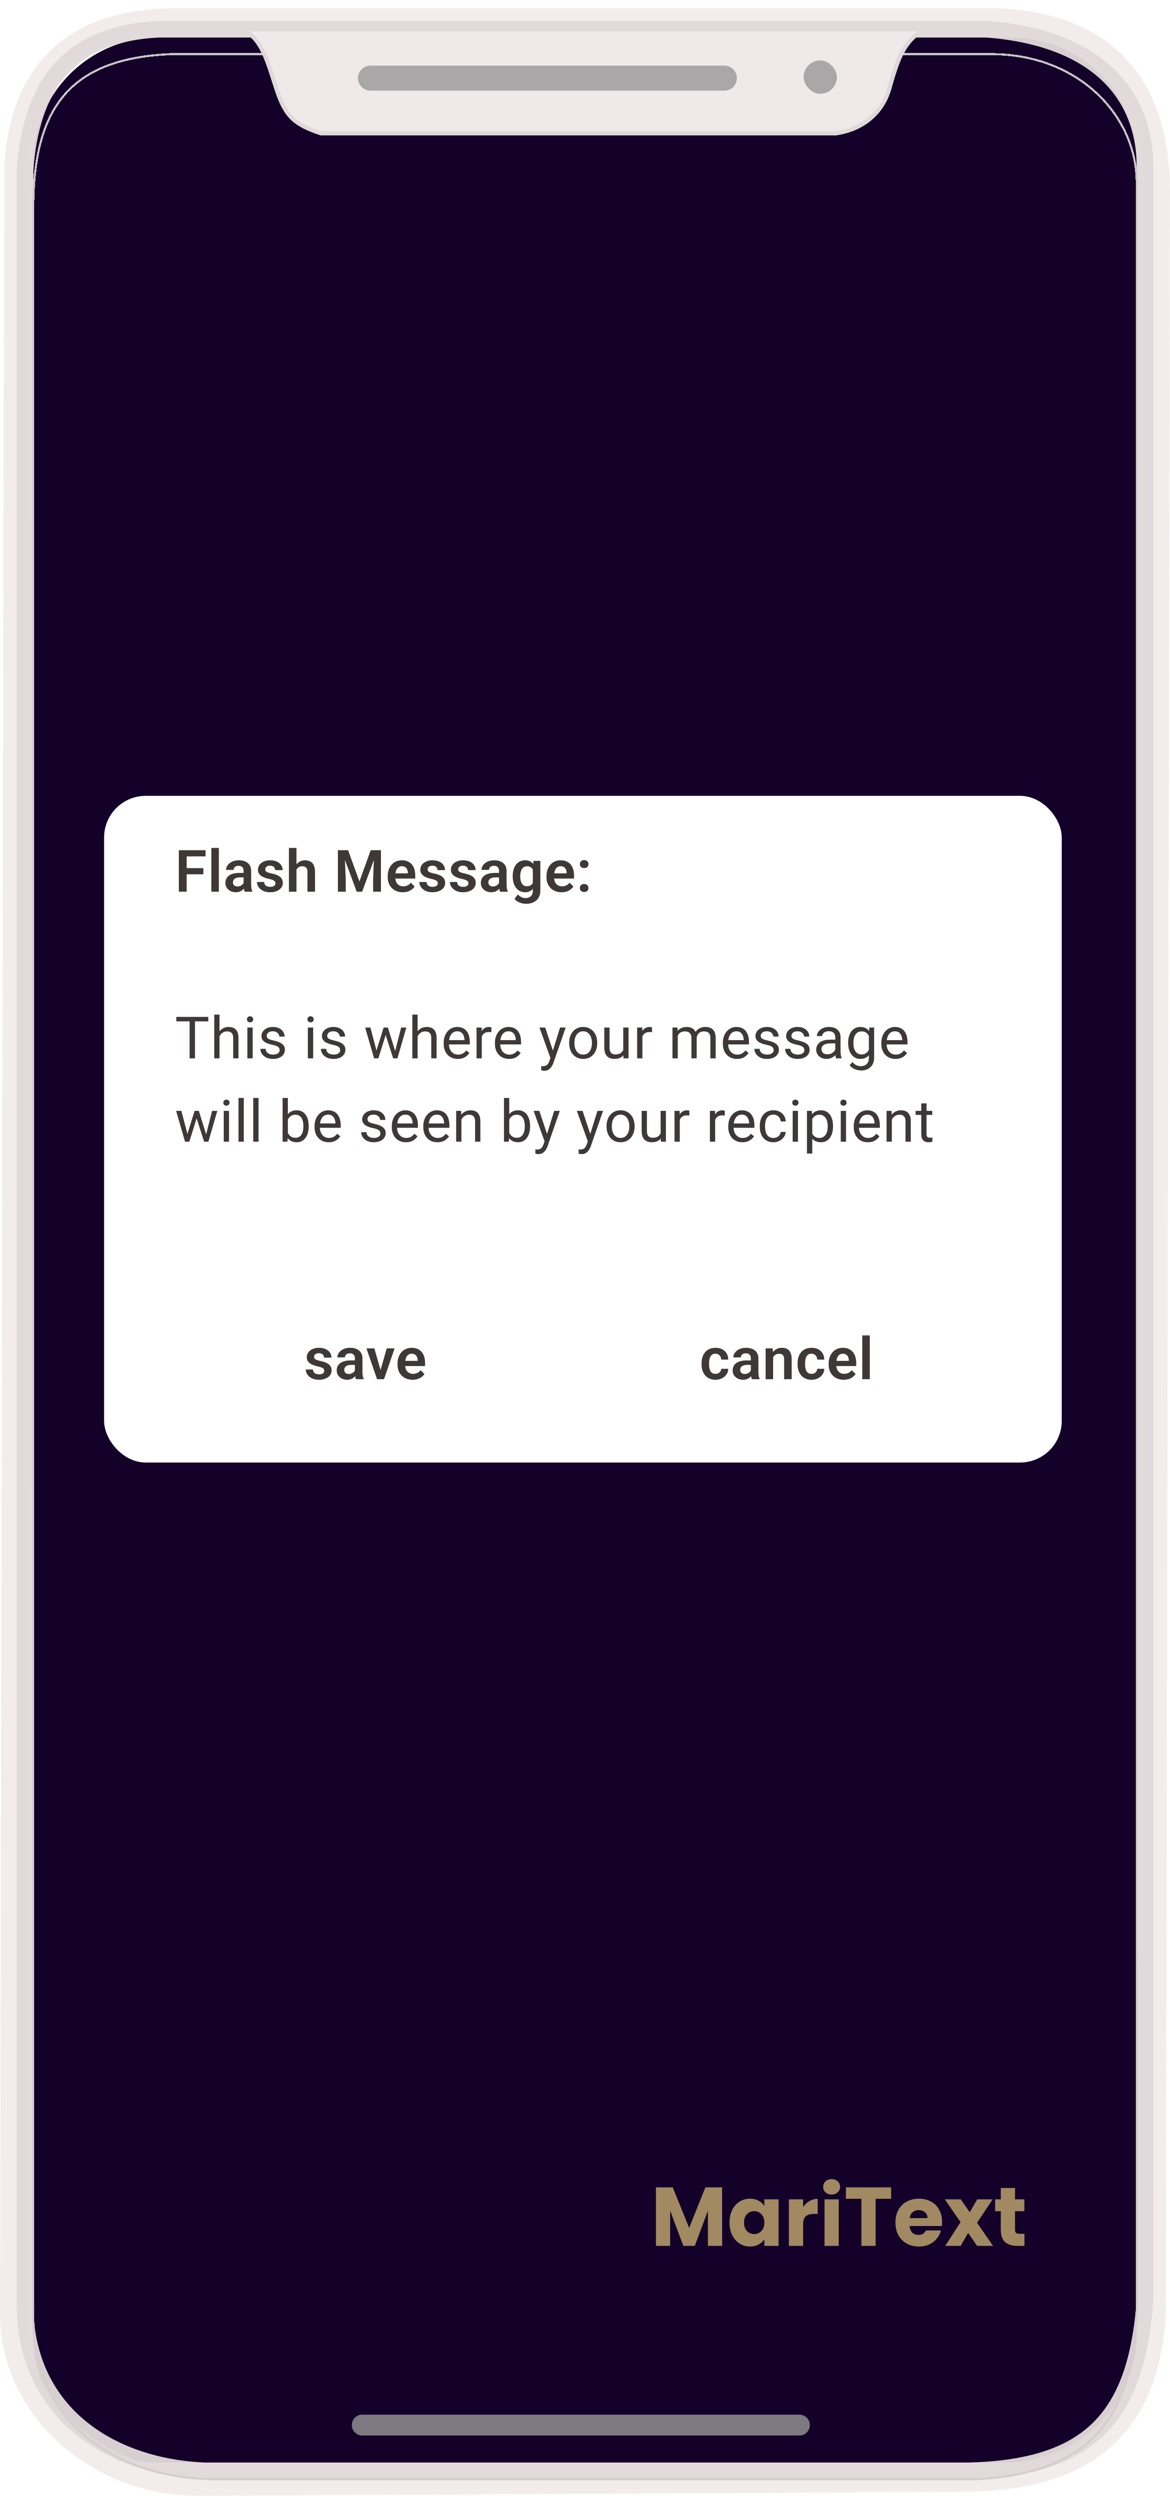 <svg width="281" height="600" viewBox="0 0 281 600" fill="none" xmlns="http://www.w3.org/2000/svg">
<path d="M8 39C8 22.431 21.431 9 38 9H243C259.569 9 273 22.431 273 39V561C273 577.569 259.569 591 243 591H38C21.431 591 8 577.569 8 561V39Z" fill="#130129"/>
<g style="mix-blend-mode:luminosity">
<path opacity="0.75" d="M47.157 596C22.837 595.725 3 577.344 3 555.441L3.996 44.816C3.53 20.784 15 5 41.854 5H240.21C268.067 6.498 278.343 23.606 277.992 47.398L276.992 555.462C275.553 579.135 263.776 594.176 233.683 595L47.157 596Z" stroke="#EFE5E5" stroke-width="6"/>
<path opacity="0.95" d="M49.142 593C25.71 592 6 578.439 6 553.008V40.951C7.421 21.367 15.64 8.075 38.255 7H236.915C264.547 9.122 275.305 23.654 274.999 40.784V552.024C272.934 579.897 262.072 592.34 232.397 593H49.142Z" stroke="#E2DADA" stroke-width="4"/>
<g opacity="0.95" filter="url(#filter0_d_270_74)">
<path d="M51.784 591C29.641 591 8 578.583 8 552.509V44.432C8.4 21.193 17.497 10.059 40.778 9H237.466C258.764 8.667 273.238 23.719 273 40.268V550.567C271.951 575.06 263.117 589.357 234.866 591.003L51.784 591Z" stroke="#D3CDCD" stroke-width="0.5" shape-rendering="crispEdges"/>
</g>
</g>
<path d="M200.798 32H77.066C70.868 29.877 68.645 28.187 66.421 21.423C64.344 15.105 62.913 8.923 58 7H222C217.087 9.885 215.742 13.902 213.812 20.462C212.025 27.782 206.419 31.165 200.798 32Z" fill="#F0E9E9" stroke="#E1D9D9"/>
<path d="M88.981 18.754H173.981" stroke="#A9A7A8" stroke-width="6" stroke-linecap="round"/>
<rect x="193" y="14.508" width="8" height="8" rx="4" fill="#A9A7A8"/>
<path d="M87 582.008H192" stroke="#999797" stroke-opacity="0.8" stroke-width="5" stroke-linecap="round"/>
<rect x="25" y="191" width="230" height="160" rx="10" fill="white"/>
<path d="M77.881 328.977C77.881 328.822 77.84 328.683 77.758 328.56C77.676 328.437 77.521 328.325 77.293 328.225C77.07 328.12 76.742 328.022 76.309 327.931C75.926 327.849 75.573 327.746 75.249 327.623C74.925 327.5 74.647 327.352 74.415 327.179C74.183 327.001 74 326.794 73.868 326.557C73.741 326.315 73.677 326.037 73.677 325.723C73.677 325.417 73.743 325.13 73.875 324.861C74.007 324.588 74.199 324.349 74.449 324.144C74.7 323.934 75.005 323.77 75.365 323.651C75.725 323.528 76.131 323.467 76.582 323.467C77.211 323.467 77.751 323.569 78.202 323.774C78.658 323.979 79.007 324.262 79.248 324.622C79.49 324.978 79.61 325.379 79.61 325.825H77.806C77.806 325.629 77.76 325.451 77.669 325.292C77.582 325.132 77.448 325.005 77.266 324.909C77.083 324.809 76.853 324.759 76.575 324.759C76.325 324.759 76.113 324.8 75.939 324.882C75.771 324.964 75.643 325.071 75.557 325.203C75.47 325.335 75.427 325.481 75.427 325.641C75.427 325.759 75.45 325.866 75.495 325.962C75.545 326.053 75.625 326.137 75.734 326.215C75.844 326.292 75.992 326.363 76.179 326.427C76.37 326.491 76.605 326.552 76.883 326.611C77.434 326.721 77.915 326.867 78.325 327.049C78.74 327.227 79.064 327.464 79.296 327.76C79.528 328.056 79.644 328.434 79.644 328.895C79.644 329.223 79.574 329.523 79.433 329.797C79.291 330.066 79.086 330.3 78.817 330.501C78.549 330.701 78.227 330.859 77.853 330.973C77.48 331.082 77.058 331.137 76.589 331.137C75.91 331.137 75.336 331.016 74.866 330.774C74.397 330.528 74.041 330.218 73.8 329.845C73.558 329.466 73.438 329.075 73.438 328.669H75.167C75.181 328.956 75.258 329.186 75.399 329.359C75.541 329.533 75.718 329.658 75.933 329.735C76.151 329.808 76.382 329.845 76.623 329.845C76.897 329.845 77.127 329.808 77.314 329.735C77.5 329.658 77.642 329.555 77.737 329.428C77.833 329.296 77.881 329.145 77.881 328.977ZM85.233 329.428V326.017C85.233 325.766 85.189 325.549 85.103 325.367C85.016 325.185 84.884 325.044 84.706 324.943C84.529 324.843 84.303 324.793 84.03 324.793C83.788 324.793 83.576 324.834 83.394 324.916C83.216 324.998 83.079 325.114 82.984 325.265C82.888 325.41 82.84 325.579 82.84 325.771H81.029C81.029 325.465 81.102 325.176 81.247 324.902C81.393 324.624 81.601 324.378 81.87 324.164C82.143 323.945 82.469 323.774 82.847 323.651C83.23 323.528 83.658 323.467 84.132 323.467C84.693 323.467 85.192 323.562 85.629 323.754C86.071 323.941 86.418 324.223 86.668 324.602C86.924 324.98 87.051 325.456 87.051 326.03V329.257C87.051 329.626 87.074 329.943 87.12 330.207C87.17 330.467 87.243 330.692 87.338 330.884V331H85.499C85.413 330.813 85.347 330.576 85.301 330.289C85.256 329.997 85.233 329.71 85.233 329.428ZM85.486 326.495L85.499 327.568H84.358C84.075 327.568 83.827 327.598 83.613 327.657C83.398 327.712 83.223 327.794 83.086 327.903C82.95 328.008 82.847 328.136 82.779 328.286C82.71 328.432 82.676 328.598 82.676 328.785C82.676 328.967 82.717 329.132 82.799 329.277C82.886 329.423 83.009 329.539 83.168 329.626C83.332 329.708 83.524 329.749 83.743 329.749C84.061 329.749 84.34 329.685 84.576 329.558C84.814 329.425 84.998 329.266 85.13 329.079C85.262 328.892 85.333 328.715 85.342 328.546L85.862 329.325C85.798 329.512 85.702 329.71 85.575 329.92C85.447 330.13 85.283 330.326 85.082 330.508C84.882 330.69 84.64 330.84 84.358 330.959C84.075 331.077 83.747 331.137 83.373 331.137C82.895 331.137 82.466 331.041 82.088 330.85C81.71 330.658 81.412 330.396 81.193 330.063C80.974 329.731 80.865 329.353 80.865 328.929C80.865 328.537 80.938 328.19 81.083 327.89C81.229 327.589 81.446 327.336 81.733 327.131C82.02 326.921 82.375 326.764 82.799 326.659C83.228 326.55 83.718 326.495 84.269 326.495H85.486ZM91.163 329.633L92.885 323.604H94.772L92.236 331H91.088L91.163 329.633ZM89.905 323.604L91.648 329.646L91.71 331H90.554L88.011 323.604H89.905ZM99.089 331.137C98.528 331.137 98.025 331.046 97.578 330.863C97.132 330.681 96.751 330.428 96.437 330.104C96.127 329.776 95.887 329.396 95.719 328.963C95.555 328.525 95.473 328.056 95.473 327.555V327.281C95.473 326.712 95.555 326.194 95.719 325.729C95.883 325.26 96.115 324.857 96.416 324.52C96.717 324.182 97.077 323.923 97.496 323.74C97.915 323.558 98.378 323.467 98.884 323.467C99.408 323.467 99.871 323.556 100.272 323.733C100.673 323.907 101.008 324.153 101.276 324.472C101.545 324.791 101.748 325.174 101.885 325.62C102.022 326.062 102.09 326.552 102.09 327.09V327.849H96.293V326.604H100.313V326.468C100.303 326.181 100.249 325.919 100.149 325.682C100.048 325.44 99.893 325.249 99.684 325.107C99.474 324.962 99.203 324.889 98.87 324.889C98.601 324.889 98.367 324.948 98.166 325.066C97.97 325.18 97.806 325.344 97.674 325.559C97.546 325.768 97.451 326.019 97.387 326.311C97.323 326.602 97.291 326.926 97.291 327.281V327.555C97.291 327.865 97.332 328.152 97.414 328.416C97.501 328.68 97.626 328.91 97.79 329.106C97.959 329.298 98.159 329.448 98.392 329.558C98.629 329.662 98.897 329.715 99.198 329.715C99.577 329.715 99.918 329.642 100.224 329.496C100.534 329.346 100.802 329.125 101.03 328.833L101.94 329.776C101.785 330.004 101.575 330.223 101.311 330.433C101.051 330.642 100.736 330.813 100.367 330.945C99.998 331.073 99.572 331.137 99.089 331.137Z" fill="#3F3838"/>
<path d="M171.849 329.715C172.104 329.715 172.332 329.665 172.532 329.564C172.733 329.464 172.892 329.323 173.011 329.141C173.134 328.958 173.2 328.746 173.209 328.505H174.911C174.902 329.006 174.761 329.455 174.487 329.852C174.214 330.248 173.849 330.562 173.394 330.795C172.942 331.023 172.437 331.137 171.876 331.137C171.306 331.137 170.81 331.041 170.386 330.85C169.962 330.658 169.609 330.392 169.326 330.05C169.048 329.708 168.839 329.312 168.697 328.86C168.561 328.409 168.492 327.926 168.492 327.411V327.192C168.492 326.677 168.561 326.194 168.697 325.743C168.839 325.292 169.048 324.896 169.326 324.554C169.609 324.212 169.962 323.945 170.386 323.754C170.81 323.562 171.304 323.467 171.869 323.467C172.466 323.467 172.99 323.583 173.441 323.815C173.897 324.048 174.253 324.376 174.508 324.8C174.768 325.224 174.902 325.723 174.911 326.297H173.209C173.2 326.033 173.141 325.796 173.031 325.586C172.922 325.376 172.767 325.208 172.566 325.08C172.366 324.952 172.122 324.889 171.835 324.889C171.53 324.889 171.274 324.952 171.069 325.08C170.869 325.208 170.712 325.383 170.598 325.606C170.488 325.825 170.411 326.071 170.365 326.345C170.324 326.614 170.304 326.896 170.304 327.192V327.411C170.304 327.712 170.324 327.999 170.365 328.272C170.411 328.546 170.488 328.792 170.598 329.011C170.712 329.225 170.869 329.396 171.069 329.523C171.274 329.651 171.534 329.715 171.849 329.715ZM180.328 329.428V326.017C180.328 325.766 180.285 325.549 180.199 325.367C180.112 325.185 179.98 325.044 179.802 324.943C179.624 324.843 179.399 324.793 179.125 324.793C178.884 324.793 178.672 324.834 178.49 324.916C178.312 324.998 178.175 325.114 178.079 325.265C177.984 325.41 177.936 325.579 177.936 325.771H176.124C176.124 325.465 176.197 325.176 176.343 324.902C176.489 324.624 176.696 324.378 176.965 324.164C177.239 323.945 177.564 323.774 177.943 323.651C178.326 323.528 178.754 323.467 179.228 323.467C179.788 323.467 180.287 323.562 180.725 323.754C181.167 323.941 181.513 324.223 181.764 324.602C182.019 324.98 182.147 325.456 182.147 326.03V329.257C182.147 329.626 182.17 329.943 182.215 330.207C182.265 330.467 182.338 330.692 182.434 330.884V331H180.595C180.508 330.813 180.442 330.576 180.397 330.289C180.351 329.997 180.328 329.71 180.328 329.428ZM180.581 326.495L180.595 327.568H179.453C179.171 327.568 178.923 327.598 178.708 327.657C178.494 327.712 178.319 327.794 178.182 327.903C178.045 328.008 177.943 328.136 177.874 328.286C177.806 328.432 177.772 328.598 177.772 328.785C177.772 328.967 177.813 329.132 177.895 329.277C177.981 329.423 178.105 329.539 178.264 329.626C178.428 329.708 178.619 329.749 178.838 329.749C179.157 329.749 179.435 329.685 179.672 329.558C179.909 329.425 180.094 329.266 180.226 329.079C180.358 328.892 180.429 328.715 180.438 328.546L180.957 329.325C180.894 329.512 180.798 329.71 180.67 329.92C180.543 330.13 180.379 330.326 180.178 330.508C179.978 330.69 179.736 330.84 179.453 330.959C179.171 331.077 178.843 331.137 178.469 331.137C177.991 331.137 177.562 331.041 177.184 330.85C176.806 330.658 176.507 330.396 176.288 330.063C176.07 329.731 175.96 329.353 175.96 328.929C175.96 328.537 176.033 328.19 176.179 327.89C176.325 327.589 176.541 327.336 176.828 327.131C177.116 326.921 177.471 326.764 177.895 326.659C178.323 326.55 178.813 326.495 179.365 326.495H180.581ZM185.684 325.183V331H183.88V323.604H185.575L185.684 325.183ZM185.397 327.035H184.864C184.869 326.497 184.941 326.01 185.083 325.572C185.224 325.135 185.422 324.759 185.677 324.444C185.937 324.13 186.245 323.888 186.6 323.72C186.956 323.551 187.352 323.467 187.79 323.467C188.145 323.467 188.467 323.517 188.754 323.617C189.041 323.717 189.287 323.877 189.492 324.096C189.702 324.314 189.861 324.602 189.97 324.957C190.084 325.308 190.141 325.741 190.141 326.256V331H188.323V326.242C188.323 325.905 188.273 325.638 188.173 325.442C188.077 325.246 187.936 325.107 187.749 325.025C187.566 324.943 187.341 324.902 187.072 324.902C186.794 324.902 186.55 324.959 186.341 325.073C186.135 325.183 185.962 325.335 185.821 325.531C185.684 325.727 185.579 325.953 185.507 326.208C185.434 326.463 185.397 326.739 185.397 327.035ZM194.909 329.715C195.164 329.715 195.392 329.665 195.593 329.564C195.793 329.464 195.953 329.323 196.071 329.141C196.194 328.958 196.26 328.746 196.27 328.505H197.972C197.963 329.006 197.821 329.455 197.548 329.852C197.274 330.248 196.91 330.562 196.454 330.795C196.003 331.023 195.497 331.137 194.937 331.137C194.367 331.137 193.87 331.041 193.446 330.85C193.023 330.658 192.669 330.392 192.387 330.05C192.109 329.708 191.899 329.312 191.758 328.86C191.621 328.409 191.553 327.926 191.553 327.411V327.192C191.553 326.677 191.621 326.194 191.758 325.743C191.899 325.292 192.109 324.896 192.387 324.554C192.669 324.212 193.023 323.945 193.446 323.754C193.87 323.562 194.365 323.467 194.93 323.467C195.527 323.467 196.051 323.583 196.502 323.815C196.958 324.048 197.313 324.376 197.568 324.8C197.828 325.224 197.963 325.723 197.972 326.297H196.27C196.26 326.033 196.201 325.796 196.092 325.586C195.983 325.376 195.828 325.208 195.627 325.08C195.427 324.952 195.183 324.889 194.896 324.889C194.59 324.889 194.335 324.952 194.13 325.08C193.929 325.208 193.772 325.383 193.658 325.606C193.549 325.825 193.471 326.071 193.426 326.345C193.385 326.614 193.364 326.896 193.364 327.192V327.411C193.364 327.712 193.385 327.999 193.426 328.272C193.471 328.546 193.549 328.792 193.658 329.011C193.772 329.225 193.929 329.396 194.13 329.523C194.335 329.651 194.595 329.715 194.909 329.715ZM202.637 331.137C202.077 331.137 201.573 331.046 201.126 330.863C200.68 330.681 200.299 330.428 199.985 330.104C199.675 329.776 199.436 329.396 199.267 328.963C199.103 328.525 199.021 328.056 199.021 327.555V327.281C199.021 326.712 199.103 326.194 199.267 325.729C199.431 325.26 199.664 324.857 199.964 324.52C200.265 324.182 200.625 323.923 201.044 323.74C201.464 323.558 201.926 323.467 202.432 323.467C202.956 323.467 203.419 323.556 203.82 323.733C204.221 323.907 204.556 324.153 204.825 324.472C205.094 324.791 205.296 325.174 205.433 325.62C205.57 326.062 205.638 326.552 205.638 327.09V327.849H199.841V326.604H203.861V326.468C203.852 326.181 203.797 325.919 203.697 325.682C203.596 325.44 203.442 325.249 203.232 325.107C203.022 324.962 202.751 324.889 202.418 324.889C202.15 324.889 201.915 324.948 201.714 325.066C201.518 325.18 201.354 325.344 201.222 325.559C201.095 325.768 200.999 326.019 200.935 326.311C200.871 326.602 200.839 326.926 200.839 327.281V327.555C200.839 327.865 200.88 328.152 200.962 328.416C201.049 328.68 201.174 328.91 201.338 329.106C201.507 329.298 201.707 329.448 201.94 329.558C202.177 329.662 202.446 329.715 202.747 329.715C203.125 329.715 203.467 329.642 203.772 329.496C204.082 329.346 204.351 329.125 204.579 328.833L205.488 329.776C205.333 330.004 205.123 330.223 204.859 330.433C204.599 330.642 204.285 330.813 203.915 330.945C203.546 331.073 203.12 331.137 202.637 331.137ZM208.902 320.5V331H207.091V320.5H208.902Z" fill="#3F3838"/>
<path d="M44.83 204.047V214H42.95V204.047H44.83ZM48.843 208.347V209.83H44.338V208.347H48.843ZM49.369 204.047V205.53H44.338V204.047H49.369ZM52.565 203.5V214H50.753V203.5H52.565ZM58.502 212.428V209.017C58.502 208.766 58.458 208.549 58.372 208.367C58.285 208.185 58.153 208.044 57.975 207.943C57.798 207.843 57.572 207.793 57.299 207.793C57.057 207.793 56.845 207.834 56.663 207.916C56.485 207.998 56.348 208.114 56.253 208.265C56.157 208.41 56.109 208.579 56.109 208.771H54.298C54.298 208.465 54.37 208.176 54.516 207.902C54.662 207.624 54.87 207.378 55.138 207.164C55.412 206.945 55.738 206.774 56.116 206.651C56.499 206.528 56.927 206.467 57.401 206.467C57.962 206.467 58.461 206.562 58.898 206.754C59.34 206.941 59.687 207.223 59.937 207.602C60.192 207.98 60.32 208.456 60.32 209.03V212.257C60.32 212.626 60.343 212.943 60.388 213.207C60.438 213.467 60.511 213.692 60.607 213.884V214H58.768C58.682 213.813 58.616 213.576 58.57 213.289C58.525 212.997 58.502 212.71 58.502 212.428ZM58.755 209.495L58.768 210.568H57.627C57.344 210.568 57.096 210.598 56.882 210.657C56.667 210.712 56.492 210.794 56.355 210.903C56.218 211.008 56.116 211.136 56.048 211.286C55.979 211.432 55.945 211.598 55.945 211.785C55.945 211.967 55.986 212.132 56.068 212.277C56.155 212.423 56.278 212.539 56.437 212.626C56.601 212.708 56.793 212.749 57.011 212.749C57.331 212.749 57.608 212.685 57.845 212.558C58.082 212.425 58.267 212.266 58.399 212.079C58.531 211.892 58.602 211.715 58.611 211.546L59.131 212.325C59.067 212.512 58.971 212.71 58.843 212.92C58.716 213.13 58.552 213.326 58.351 213.508C58.151 213.69 57.909 213.84 57.627 213.959C57.344 214.077 57.016 214.137 56.642 214.137C56.164 214.137 55.735 214.041 55.357 213.85C54.979 213.658 54.68 213.396 54.462 213.063C54.243 212.731 54.133 212.353 54.133 211.929C54.133 211.537 54.206 211.19 54.352 210.89C54.498 210.589 54.715 210.336 55.002 210.131C55.289 209.921 55.644 209.764 56.068 209.659C56.496 209.55 56.986 209.495 57.538 209.495H58.755ZM66.154 211.977C66.154 211.822 66.113 211.683 66.031 211.56C65.949 211.437 65.794 211.325 65.567 211.225C65.343 211.12 65.015 211.022 64.582 210.931C64.199 210.849 63.846 210.746 63.523 210.623C63.199 210.5 62.921 210.352 62.689 210.179C62.456 210.001 62.274 209.794 62.142 209.557C62.014 209.315 61.95 209.037 61.95 208.723C61.95 208.417 62.016 208.13 62.148 207.861C62.281 207.588 62.472 207.349 62.723 207.144C62.973 206.934 63.279 206.77 63.639 206.651C63.999 206.528 64.404 206.467 64.856 206.467C65.484 206.467 66.025 206.569 66.476 206.774C66.931 206.979 67.28 207.262 67.522 207.622C67.763 207.978 67.884 208.379 67.884 208.825H66.079C66.079 208.629 66.034 208.451 65.942 208.292C65.856 208.132 65.721 208.005 65.539 207.909C65.357 207.809 65.127 207.759 64.849 207.759C64.598 207.759 64.386 207.8 64.213 207.882C64.044 207.964 63.917 208.071 63.83 208.203C63.744 208.335 63.7 208.481 63.7 208.641C63.7 208.759 63.723 208.866 63.769 208.962C63.819 209.053 63.898 209.137 64.008 209.215C64.117 209.292 64.265 209.363 64.452 209.427C64.644 209.491 64.878 209.552 65.156 209.611C65.708 209.721 66.189 209.867 66.599 210.049C67.013 210.227 67.337 210.464 67.569 210.76C67.802 211.056 67.918 211.434 67.918 211.895C67.918 212.223 67.847 212.523 67.706 212.797C67.565 213.066 67.36 213.3 67.091 213.501C66.822 213.701 66.501 213.859 66.127 213.973C65.753 214.082 65.332 214.137 64.862 214.137C64.183 214.137 63.609 214.016 63.14 213.774C62.67 213.528 62.315 213.218 62.073 212.845C61.832 212.466 61.711 212.075 61.711 211.669H63.441C63.454 211.956 63.532 212.186 63.673 212.359C63.814 212.533 63.992 212.658 64.206 212.735C64.425 212.808 64.655 212.845 64.897 212.845C65.17 212.845 65.4 212.808 65.587 212.735C65.774 212.658 65.915 212.555 66.011 212.428C66.106 212.296 66.154 212.145 66.154 211.977ZM71.203 203.5V214H69.391V203.5H71.203ZM70.915 210.035H70.382C70.382 209.52 70.451 209.046 70.587 208.613C70.724 208.18 70.918 207.804 71.168 207.485C71.419 207.162 71.718 206.911 72.064 206.733C72.415 206.556 72.802 206.467 73.226 206.467C73.591 206.467 73.921 206.519 74.217 206.624C74.518 206.724 74.775 206.886 74.99 207.109C75.204 207.333 75.368 207.624 75.482 207.984C75.6 208.34 75.66 208.773 75.66 209.283V214H73.841V209.27C73.841 208.928 73.791 208.659 73.691 208.463C73.591 208.262 73.447 208.119 73.26 208.032C73.078 207.946 72.852 207.902 72.583 207.902C72.292 207.902 72.041 207.959 71.832 208.073C71.622 208.183 71.449 208.335 71.312 208.531C71.18 208.727 71.079 208.953 71.011 209.208C70.947 209.463 70.915 209.739 70.915 210.035ZM81.976 204.047H83.603L86.323 211.539L89.037 204.047H90.671L86.973 214H85.667L81.976 204.047ZM81.155 204.047H82.748L83.035 210.931V214H81.155V204.047ZM89.892 204.047H91.491V214H89.612V210.931L89.892 204.047ZM96.731 214.137C96.17 214.137 95.667 214.046 95.22 213.863C94.774 213.681 94.393 213.428 94.079 213.104C93.769 212.776 93.529 212.396 93.361 211.963C93.197 211.525 93.115 211.056 93.115 210.555V210.281C93.115 209.712 93.197 209.194 93.361 208.729C93.525 208.26 93.757 207.857 94.058 207.52C94.359 207.182 94.719 206.923 95.138 206.74C95.558 206.558 96.02 206.467 96.526 206.467C97.05 206.467 97.513 206.556 97.914 206.733C98.315 206.907 98.65 207.153 98.918 207.472C99.187 207.791 99.39 208.174 99.527 208.62C99.664 209.062 99.732 209.552 99.732 210.09V210.849H93.935V209.604H97.955V209.468C97.945 209.181 97.891 208.919 97.79 208.682C97.69 208.44 97.535 208.249 97.326 208.107C97.116 207.962 96.845 207.889 96.512 207.889C96.243 207.889 96.009 207.948 95.808 208.066C95.612 208.18 95.448 208.344 95.316 208.559C95.188 208.768 95.093 209.019 95.029 209.311C94.965 209.602 94.933 209.926 94.933 210.281V210.555C94.933 210.865 94.974 211.152 95.056 211.416C95.143 211.68 95.268 211.91 95.432 212.106C95.601 212.298 95.801 212.448 96.034 212.558C96.271 212.662 96.54 212.715 96.84 212.715C97.219 212.715 97.56 212.642 97.866 212.496C98.176 212.346 98.445 212.125 98.672 211.833L99.582 212.776C99.427 213.004 99.217 213.223 98.953 213.433C98.693 213.642 98.378 213.813 98.009 213.945C97.64 214.073 97.214 214.137 96.731 214.137ZM105.149 211.977C105.149 211.822 105.108 211.683 105.026 211.56C104.944 211.437 104.789 211.325 104.561 211.225C104.338 211.12 104.01 211.022 103.577 210.931C103.194 210.849 102.841 210.746 102.517 210.623C102.194 210.5 101.916 210.352 101.683 210.179C101.451 210.001 101.269 209.794 101.137 209.557C101.009 209.315 100.945 209.037 100.945 208.723C100.945 208.417 101.011 208.13 101.143 207.861C101.276 207.588 101.467 207.349 101.718 207.144C101.968 206.934 102.274 206.77 102.634 206.651C102.994 206.528 103.399 206.467 103.85 206.467C104.479 206.467 105.019 206.569 105.471 206.774C105.926 206.979 106.275 207.262 106.516 207.622C106.758 207.978 106.879 208.379 106.879 208.825H105.074C105.074 208.629 105.029 208.451 104.937 208.292C104.851 208.132 104.716 208.005 104.534 207.909C104.352 207.809 104.122 207.759 103.844 207.759C103.593 207.759 103.381 207.8 103.208 207.882C103.039 207.964 102.912 208.071 102.825 208.203C102.738 208.335 102.695 208.481 102.695 208.641C102.695 208.759 102.718 208.866 102.764 208.962C102.814 209.053 102.893 209.137 103.003 209.215C103.112 209.292 103.26 209.363 103.447 209.427C103.639 209.491 103.873 209.552 104.151 209.611C104.703 209.721 105.183 209.867 105.594 210.049C106.008 210.227 106.332 210.464 106.564 210.76C106.797 211.056 106.913 211.434 106.913 211.895C106.913 212.223 106.842 212.523 106.701 212.797C106.56 213.066 106.355 213.3 106.086 213.501C105.817 213.701 105.496 213.859 105.122 213.973C104.748 214.082 104.327 214.137 103.857 214.137C103.178 214.137 102.604 214.016 102.135 213.774C101.665 213.528 101.31 213.218 101.068 212.845C100.827 212.466 100.706 212.075 100.706 211.669H102.435C102.449 211.956 102.527 212.186 102.668 212.359C102.809 212.533 102.987 212.658 103.201 212.735C103.42 212.808 103.65 212.845 103.891 212.845C104.165 212.845 104.395 212.808 104.582 212.735C104.769 212.658 104.91 212.555 105.006 212.428C105.101 212.296 105.149 212.145 105.149 211.977ZM112.494 211.977C112.494 211.822 112.453 211.683 112.371 211.56C112.289 211.437 112.134 211.325 111.906 211.225C111.683 211.12 111.355 211.022 110.922 210.931C110.539 210.849 110.186 210.746 109.863 210.623C109.539 210.5 109.261 210.352 109.029 210.179C108.796 210.001 108.614 209.794 108.482 209.557C108.354 209.315 108.29 209.037 108.29 208.723C108.29 208.417 108.356 208.13 108.489 207.861C108.621 207.588 108.812 207.349 109.063 207.144C109.313 206.934 109.619 206.77 109.979 206.651C110.339 206.528 110.744 206.467 111.196 206.467C111.824 206.467 112.364 206.569 112.816 206.774C113.271 206.979 113.62 207.262 113.862 207.622C114.103 207.978 114.224 208.379 114.224 208.825H112.419C112.419 208.629 112.374 208.451 112.282 208.292C112.196 208.132 112.061 208.005 111.879 207.909C111.697 207.809 111.467 207.759 111.189 207.759C110.938 207.759 110.726 207.8 110.553 207.882C110.384 207.964 110.257 208.071 110.17 208.203C110.084 208.335 110.04 208.481 110.04 208.641C110.04 208.759 110.063 208.866 110.109 208.962C110.159 209.053 110.239 209.137 110.348 209.215C110.457 209.292 110.605 209.363 110.792 209.427C110.984 209.491 111.218 209.552 111.496 209.611C112.048 209.721 112.529 209.867 112.939 210.049C113.353 210.227 113.677 210.464 113.909 210.76C114.142 211.056 114.258 211.434 114.258 211.895C114.258 212.223 114.187 212.523 114.046 212.797C113.905 213.066 113.7 213.3 113.431 213.501C113.162 213.701 112.841 213.859 112.467 213.973C112.093 214.082 111.672 214.137 111.202 214.137C110.523 214.137 109.949 214.016 109.48 213.774C109.01 213.528 108.655 213.218 108.413 212.845C108.172 212.466 108.051 212.075 108.051 211.669H109.781C109.794 211.956 109.872 212.186 110.013 212.359C110.154 212.533 110.332 212.658 110.546 212.735C110.765 212.808 110.995 212.845 111.237 212.845C111.51 212.845 111.74 212.808 111.927 212.735C112.114 212.658 112.255 212.555 112.351 212.428C112.447 212.296 112.494 212.145 112.494 211.977ZM119.846 212.428V209.017C119.846 208.766 119.803 208.549 119.716 208.367C119.63 208.185 119.498 208.044 119.32 207.943C119.142 207.843 118.917 207.793 118.643 207.793C118.402 207.793 118.19 207.834 118.007 207.916C117.83 207.998 117.693 208.114 117.597 208.265C117.502 208.41 117.454 208.579 117.454 208.771H115.642C115.642 208.465 115.715 208.176 115.861 207.902C116.007 207.624 116.214 207.378 116.483 207.164C116.756 206.945 117.082 206.774 117.461 206.651C117.843 206.528 118.272 206.467 118.746 206.467C119.306 206.467 119.805 206.562 120.243 206.754C120.685 206.941 121.031 207.223 121.282 207.602C121.537 207.98 121.665 208.456 121.665 209.03V212.257C121.665 212.626 121.687 212.943 121.733 213.207C121.783 213.467 121.856 213.692 121.952 213.884V214H120.113C120.026 213.813 119.96 213.576 119.915 213.289C119.869 212.997 119.846 212.71 119.846 212.428ZM120.099 209.495L120.113 210.568H118.971C118.689 210.568 118.44 210.598 118.226 210.657C118.012 210.712 117.837 210.794 117.7 210.903C117.563 211.008 117.461 211.136 117.392 211.286C117.324 211.432 117.29 211.598 117.29 211.785C117.29 211.967 117.331 212.132 117.413 212.277C117.499 212.423 117.622 212.539 117.782 212.626C117.946 212.708 118.137 212.749 118.356 212.749C118.675 212.749 118.953 212.685 119.19 212.558C119.427 212.425 119.612 212.266 119.744 212.079C119.876 211.892 119.947 211.715 119.956 211.546L120.475 212.325C120.411 212.512 120.316 212.71 120.188 212.92C120.06 213.13 119.896 213.326 119.696 213.508C119.495 213.69 119.254 213.84 118.971 213.959C118.689 214.077 118.361 214.137 117.987 214.137C117.508 214.137 117.08 214.041 116.702 213.85C116.324 213.658 116.025 213.396 115.806 213.063C115.588 212.731 115.478 212.353 115.478 211.929C115.478 211.537 115.551 211.19 115.697 210.89C115.843 210.589 116.059 210.336 116.346 210.131C116.633 209.921 116.989 209.764 117.413 209.659C117.841 209.55 118.331 209.495 118.882 209.495H120.099ZM128.135 206.604H129.775V213.774C129.775 214.444 129.63 215.012 129.338 215.477C129.051 215.946 128.647 216.301 128.128 216.543C127.608 216.789 127.005 216.912 126.316 216.912C126.02 216.912 125.699 216.871 125.353 216.789C125.011 216.707 124.68 216.577 124.361 216.399C124.047 216.226 123.785 216.001 123.575 215.723L124.389 214.656C124.635 214.943 124.913 215.16 125.223 215.306C125.533 215.456 125.867 215.531 126.228 215.531C126.592 215.531 126.902 215.463 127.157 215.326C127.417 215.194 127.615 214.998 127.752 214.738C127.893 214.483 127.964 214.169 127.964 213.795V208.292L128.135 206.604ZM123.138 210.391V210.247C123.138 209.682 123.206 209.169 123.343 208.709C123.479 208.244 123.675 207.845 123.931 207.513C124.19 207.18 124.503 206.923 124.867 206.74C125.236 206.558 125.651 206.467 126.111 206.467C126.599 206.467 127.009 206.556 127.342 206.733C127.679 206.911 127.957 207.164 128.176 207.492C128.399 207.82 128.572 208.21 128.695 208.661C128.823 209.108 128.921 209.6 128.989 210.138V210.527C128.925 211.051 128.823 211.532 128.682 211.97C128.545 212.407 128.363 212.79 128.135 213.118C127.907 213.442 127.624 213.692 127.287 213.87C126.95 214.048 126.553 214.137 126.098 214.137C125.642 214.137 125.232 214.043 124.867 213.856C124.503 213.67 124.19 213.408 123.931 213.07C123.675 212.733 123.479 212.337 123.343 211.881C123.206 211.425 123.138 210.928 123.138 210.391ZM124.942 210.247V210.391C124.942 210.71 124.974 211.008 125.038 211.286C125.102 211.564 125.2 211.81 125.332 212.024C125.464 212.234 125.63 212.398 125.831 212.517C126.032 212.635 126.271 212.694 126.549 212.694C126.922 212.694 127.228 212.617 127.465 212.462C127.706 212.302 127.889 212.086 128.012 211.812C128.139 211.535 128.221 211.222 128.258 210.876V209.803C128.235 209.529 128.185 209.276 128.107 209.044C128.034 208.812 127.932 208.611 127.8 208.442C127.668 208.274 127.499 208.142 127.294 208.046C127.089 207.95 126.845 207.902 126.562 207.902C126.289 207.902 126.05 207.964 125.845 208.087C125.64 208.205 125.471 208.372 125.339 208.586C125.207 208.8 125.106 209.049 125.038 209.331C124.974 209.614 124.942 209.919 124.942 210.247ZM134.865 214.137C134.304 214.137 133.8 214.046 133.354 213.863C132.907 213.681 132.527 213.428 132.212 213.104C131.902 212.776 131.663 212.396 131.494 211.963C131.33 211.525 131.248 211.056 131.248 210.555V210.281C131.248 209.712 131.33 209.194 131.494 208.729C131.659 208.26 131.891 207.857 132.192 207.52C132.493 207.182 132.853 206.923 133.272 206.74C133.691 206.558 134.154 206.467 134.659 206.467C135.184 206.467 135.646 206.556 136.047 206.733C136.448 206.907 136.783 207.153 137.052 207.472C137.321 207.791 137.524 208.174 137.66 208.62C137.797 209.062 137.866 209.552 137.866 210.09V210.849H132.069V209.604H136.088V209.468C136.079 209.181 136.024 208.919 135.924 208.682C135.824 208.44 135.669 208.249 135.459 208.107C135.25 207.962 134.979 207.889 134.646 207.889C134.377 207.889 134.142 207.948 133.942 208.066C133.746 208.18 133.582 208.344 133.45 208.559C133.322 208.768 133.226 209.019 133.162 209.311C133.099 209.602 133.067 209.926 133.067 210.281V210.555C133.067 210.865 133.108 211.152 133.19 211.416C133.276 211.68 133.402 211.91 133.566 212.106C133.734 212.298 133.935 212.448 134.167 212.558C134.404 212.662 134.673 212.715 134.974 212.715C135.352 212.715 135.694 212.642 135.999 212.496C136.309 212.346 136.578 212.125 136.806 211.833L137.715 212.776C137.56 213.004 137.351 213.223 137.086 213.433C136.826 213.642 136.512 213.813 136.143 213.945C135.774 214.073 135.348 214.137 134.865 214.137ZM139.257 213.118C139.257 212.845 139.35 212.615 139.537 212.428C139.724 212.241 139.977 212.147 140.296 212.147C140.615 212.147 140.868 212.241 141.054 212.428C141.241 212.615 141.335 212.845 141.335 213.118C141.335 213.387 141.241 213.615 141.054 213.802C140.868 213.984 140.615 214.075 140.296 214.075C139.977 214.075 139.724 213.984 139.537 213.802C139.35 213.615 139.257 213.387 139.257 213.118ZM139.263 207.383C139.263 207.109 139.357 206.879 139.544 206.692C139.73 206.506 139.983 206.412 140.302 206.412C140.621 206.412 140.874 206.506 141.061 206.692C141.248 206.879 141.341 207.109 141.341 207.383C141.341 207.652 141.248 207.88 141.061 208.066C140.874 208.249 140.621 208.34 140.302 208.34C139.983 208.34 139.73 208.249 139.544 208.066C139.357 207.88 139.263 207.652 139.263 207.383Z" fill="#3F3838"/>
<path d="M46.833 244.047V254H45.534V244.047H46.833ZM50.032 244.047V245.127H42.342V244.047H50.032ZM52.722 243.5V254H51.457V243.5H52.722ZM52.421 250.021L51.895 250.001C51.899 249.495 51.975 249.028 52.12 248.6C52.266 248.167 52.471 247.791 52.736 247.472C53 247.153 53.315 246.907 53.679 246.733C54.048 246.556 54.456 246.467 54.903 246.467C55.267 246.467 55.595 246.517 55.887 246.617C56.179 246.713 56.427 246.868 56.632 247.082C56.842 247.296 57.001 247.574 57.111 247.916C57.22 248.253 57.275 248.666 57.275 249.153V254H56.003V249.14C56.003 248.752 55.946 248.442 55.832 248.21C55.718 247.973 55.552 247.802 55.333 247.697C55.115 247.588 54.846 247.533 54.527 247.533C54.212 247.533 53.925 247.599 53.665 247.731C53.41 247.864 53.189 248.046 53.002 248.278C52.82 248.511 52.676 248.777 52.572 249.078C52.471 249.374 52.421 249.689 52.421 250.021ZM60.682 246.604V254H59.411V246.604H60.682ZM59.315 244.642C59.315 244.437 59.377 244.263 59.5 244.122C59.627 243.981 59.814 243.91 60.06 243.91C60.302 243.91 60.486 243.981 60.614 244.122C60.746 244.263 60.812 244.437 60.812 244.642C60.812 244.838 60.746 245.006 60.614 245.147C60.486 245.284 60.302 245.353 60.06 245.353C59.814 245.353 59.627 245.284 59.5 245.147C59.377 245.006 59.315 244.838 59.315 244.642ZM67.159 252.038C67.159 251.856 67.118 251.687 67.036 251.532C66.959 251.373 66.797 251.229 66.551 251.102C66.309 250.969 65.945 250.855 65.457 250.76C65.047 250.673 64.675 250.571 64.343 250.452C64.015 250.334 63.734 250.19 63.502 250.021C63.274 249.853 63.099 249.655 62.976 249.427C62.853 249.199 62.791 248.932 62.791 248.627C62.791 248.335 62.855 248.06 62.983 247.8C63.115 247.54 63.299 247.31 63.536 247.109C63.778 246.909 64.067 246.752 64.404 246.638C64.742 246.524 65.118 246.467 65.532 246.467C66.125 246.467 66.631 246.572 67.05 246.781C67.469 246.991 67.79 247.271 68.014 247.622C68.237 247.968 68.349 248.354 68.349 248.777H67.084C67.084 248.572 67.022 248.374 66.9 248.183C66.781 247.987 66.606 247.825 66.373 247.697C66.145 247.57 65.865 247.506 65.532 247.506C65.181 247.506 64.897 247.561 64.678 247.67C64.464 247.775 64.306 247.909 64.206 248.073C64.11 248.237 64.063 248.41 64.063 248.593C64.063 248.729 64.085 248.853 64.131 248.962C64.181 249.067 64.268 249.165 64.391 249.256C64.514 249.342 64.687 249.424 64.91 249.502C65.133 249.579 65.418 249.657 65.765 249.734C66.371 249.871 66.87 250.035 67.262 250.227C67.654 250.418 67.945 250.653 68.137 250.931C68.328 251.209 68.424 251.546 68.424 251.942C68.424 252.266 68.356 252.562 68.219 252.831C68.087 253.1 67.893 253.332 67.638 253.528C67.387 253.72 67.086 253.87 66.735 253.979C66.389 254.084 65.999 254.137 65.567 254.137C64.915 254.137 64.363 254.021 63.912 253.788C63.461 253.556 63.119 253.255 62.887 252.886C62.654 252.517 62.538 252.127 62.538 251.717H63.81C63.828 252.063 63.928 252.339 64.11 252.544C64.293 252.744 64.516 252.888 64.78 252.975C65.045 253.057 65.307 253.098 65.567 253.098C65.913 253.098 66.202 253.052 66.435 252.961C66.672 252.87 66.852 252.744 66.975 252.585C67.098 252.425 67.159 252.243 67.159 252.038ZM75.212 246.604V254H73.94V246.604H75.212ZM73.844 244.642C73.844 244.437 73.906 244.263 74.029 244.122C74.157 243.981 74.344 243.91 74.59 243.91C74.831 243.91 75.016 243.981 75.143 244.122C75.275 244.263 75.342 244.437 75.342 244.642C75.342 244.838 75.275 245.006 75.143 245.147C75.016 245.284 74.831 245.353 74.59 245.353C74.344 245.353 74.157 245.284 74.029 245.147C73.906 245.006 73.844 244.838 73.844 244.642ZM81.689 252.038C81.689 251.856 81.648 251.687 81.566 251.532C81.488 251.373 81.326 251.229 81.08 251.102C80.839 250.969 80.474 250.855 79.987 250.76C79.576 250.673 79.205 250.571 78.872 250.452C78.544 250.334 78.264 250.19 78.031 250.021C77.803 249.853 77.628 249.655 77.505 249.427C77.382 249.199 77.32 248.932 77.32 248.627C77.32 248.335 77.384 248.06 77.512 247.8C77.644 247.54 77.829 247.31 78.066 247.109C78.307 246.909 78.597 246.752 78.934 246.638C79.271 246.524 79.647 246.467 80.062 246.467C80.654 246.467 81.16 246.572 81.579 246.781C81.999 246.991 82.32 247.271 82.543 247.622C82.766 247.968 82.878 248.354 82.878 248.777H81.613C81.613 248.572 81.552 248.374 81.429 248.183C81.31 247.987 81.135 247.825 80.903 247.697C80.675 247.57 80.394 247.506 80.062 247.506C79.711 247.506 79.426 247.561 79.207 247.67C78.993 247.775 78.836 247.909 78.736 248.073C78.64 248.237 78.592 248.41 78.592 248.593C78.592 248.729 78.615 248.853 78.66 248.962C78.71 249.067 78.797 249.165 78.92 249.256C79.043 249.342 79.216 249.424 79.44 249.502C79.663 249.579 79.948 249.657 80.294 249.734C80.9 249.871 81.399 250.035 81.791 250.227C82.183 250.418 82.475 250.653 82.666 250.931C82.858 251.209 82.953 251.546 82.953 251.942C82.953 252.266 82.885 252.562 82.748 252.831C82.616 253.1 82.422 253.332 82.167 253.528C81.916 253.72 81.616 253.87 81.265 253.979C80.918 254.084 80.529 254.137 80.096 254.137C79.444 254.137 78.893 254.021 78.442 253.788C77.99 253.556 77.649 253.255 77.416 252.886C77.184 252.517 77.067 252.127 77.067 251.717H78.339C78.357 252.063 78.457 252.339 78.64 252.544C78.822 252.744 79.045 252.888 79.31 252.975C79.574 253.057 79.836 253.098 80.096 253.098C80.442 253.098 80.732 253.052 80.964 252.961C81.201 252.87 81.381 252.744 81.504 252.585C81.627 252.425 81.689 252.243 81.689 252.038ZM90.24 252.688L92.141 246.604H92.975L92.81 247.813L90.876 254H90.062L90.24 252.688ZM88.962 246.604L90.582 252.756L90.698 254H89.844L87.697 246.604H88.962ZM94.793 252.708L96.338 246.604H97.596L95.449 254H94.601L94.793 252.708ZM93.159 246.604L95.018 252.585L95.23 254H94.424L92.434 247.8L92.27 246.604H93.159ZM100.299 243.5V254H99.034V243.5H100.299ZM99.998 250.021L99.472 250.001C99.477 249.495 99.552 249.028 99.698 248.6C99.843 248.167 100.048 247.791 100.313 247.472C100.577 247.153 100.892 246.907 101.256 246.733C101.625 246.556 102.033 246.467 102.48 246.467C102.844 246.467 103.172 246.517 103.464 246.617C103.756 246.713 104.004 246.868 104.209 247.082C104.419 247.296 104.578 247.574 104.688 247.916C104.797 248.253 104.852 248.666 104.852 249.153V254H103.58V249.14C103.58 248.752 103.523 248.442 103.409 248.21C103.295 247.973 103.129 247.802 102.91 247.697C102.692 247.588 102.423 247.533 102.104 247.533C101.789 247.533 101.502 247.599 101.242 247.731C100.987 247.864 100.766 248.046 100.579 248.278C100.397 248.511 100.253 248.777 100.149 249.078C100.048 249.374 99.998 249.689 99.998 250.021ZM109.955 254.137C109.44 254.137 108.973 254.05 108.553 253.877C108.139 253.699 107.781 253.451 107.48 253.132C107.184 252.813 106.956 252.435 106.796 251.997C106.637 251.56 106.557 251.081 106.557 250.562V250.274C106.557 249.673 106.646 249.137 106.824 248.668C107.002 248.194 107.243 247.793 107.548 247.465C107.854 247.137 108.2 246.888 108.588 246.72C108.975 246.551 109.376 246.467 109.791 246.467C110.319 246.467 110.775 246.558 111.158 246.74C111.545 246.923 111.862 247.178 112.108 247.506C112.354 247.829 112.536 248.212 112.655 248.654C112.773 249.092 112.833 249.57 112.833 250.09V250.657H107.309V249.625H111.568V249.529C111.55 249.201 111.481 248.882 111.363 248.572C111.249 248.262 111.067 248.007 110.816 247.807C110.565 247.606 110.224 247.506 109.791 247.506C109.504 247.506 109.239 247.567 108.998 247.69C108.756 247.809 108.549 247.987 108.376 248.224C108.202 248.461 108.068 248.75 107.972 249.092C107.877 249.434 107.829 249.828 107.829 250.274V250.562C107.829 250.912 107.877 251.243 107.972 251.553C108.073 251.858 108.216 252.127 108.403 252.359C108.594 252.592 108.824 252.774 109.093 252.906C109.367 253.038 109.677 253.104 110.023 253.104C110.47 253.104 110.848 253.013 111.158 252.831C111.468 252.649 111.739 252.405 111.971 252.1L112.737 252.708C112.577 252.95 112.375 253.18 112.129 253.398C111.882 253.617 111.579 253.795 111.219 253.932C110.864 254.068 110.442 254.137 109.955 254.137ZM115.714 247.766V254H114.449V246.604H115.68L115.714 247.766ZM118.024 246.562L118.018 247.738C117.913 247.715 117.812 247.702 117.717 247.697C117.626 247.688 117.521 247.684 117.402 247.684C117.111 247.684 116.853 247.729 116.63 247.82C116.407 247.911 116.217 248.039 116.062 248.203C115.908 248.367 115.784 248.563 115.693 248.791C115.607 249.014 115.55 249.26 115.522 249.529L115.167 249.734C115.167 249.288 115.21 248.868 115.297 248.477C115.388 248.085 115.527 247.738 115.714 247.438C115.901 247.132 116.138 246.895 116.425 246.727C116.716 246.553 117.063 246.467 117.464 246.467C117.555 246.467 117.66 246.478 117.778 246.501C117.897 246.519 117.979 246.54 118.024 246.562ZM122.266 254.137C121.751 254.137 121.284 254.05 120.865 253.877C120.45 253.699 120.092 253.451 119.791 253.132C119.495 252.813 119.267 252.435 119.108 251.997C118.948 251.56 118.868 251.081 118.868 250.562V250.274C118.868 249.673 118.957 249.137 119.135 248.668C119.313 248.194 119.554 247.793 119.86 247.465C120.165 247.137 120.511 246.888 120.899 246.72C121.286 246.551 121.687 246.467 122.102 246.467C122.631 246.467 123.086 246.558 123.469 246.74C123.856 246.923 124.173 247.178 124.419 247.506C124.665 247.829 124.848 248.212 124.966 248.654C125.085 249.092 125.144 249.57 125.144 250.09V250.657H119.62V249.625H123.879V249.529C123.861 249.201 123.793 248.882 123.674 248.572C123.56 248.262 123.378 248.007 123.127 247.807C122.877 247.606 122.535 247.506 122.102 247.506C121.815 247.506 121.55 247.567 121.309 247.69C121.067 247.809 120.86 247.987 120.687 248.224C120.514 248.461 120.379 248.75 120.284 249.092C120.188 249.434 120.14 249.828 120.14 250.274V250.562C120.14 250.912 120.188 251.243 120.284 251.553C120.384 251.858 120.527 252.127 120.714 252.359C120.906 252.592 121.136 252.774 121.405 252.906C121.678 253.038 121.988 253.104 122.334 253.104C122.781 253.104 123.159 253.013 123.469 252.831C123.779 252.649 124.05 252.405 124.283 252.1L125.048 252.708C124.889 252.95 124.686 253.18 124.44 253.398C124.194 253.617 123.891 253.795 123.531 253.932C123.175 254.068 122.754 254.137 122.266 254.137ZM132.451 253.234L134.509 246.604H135.862L132.896 255.142C132.827 255.324 132.736 255.52 132.622 255.729C132.513 255.944 132.371 256.146 132.198 256.338C132.025 256.529 131.815 256.684 131.569 256.803C131.328 256.926 131.038 256.987 130.701 256.987C130.601 256.987 130.473 256.974 130.318 256.946C130.163 256.919 130.054 256.896 129.99 256.878L129.983 255.853C130.02 255.857 130.077 255.862 130.154 255.866C130.236 255.875 130.293 255.88 130.325 255.88C130.612 255.88 130.856 255.841 131.057 255.764C131.257 255.691 131.426 255.565 131.563 255.388C131.704 255.215 131.825 254.975 131.925 254.67L132.451 253.234ZM130.94 246.604L132.861 252.346L133.189 253.679L132.28 254.144L129.56 246.604H130.94ZM136.7 250.384V250.227C136.7 249.693 136.777 249.199 136.932 248.743C137.087 248.283 137.31 247.884 137.602 247.547C137.894 247.205 138.247 246.941 138.662 246.754C139.076 246.562 139.541 246.467 140.056 246.467C140.576 246.467 141.043 246.562 141.457 246.754C141.877 246.941 142.232 247.205 142.524 247.547C142.82 247.884 143.046 248.283 143.201 248.743C143.356 249.199 143.433 249.693 143.433 250.227V250.384C143.433 250.917 143.356 251.411 143.201 251.867C143.046 252.323 142.82 252.722 142.524 253.063C142.232 253.401 141.879 253.665 141.464 253.856C141.054 254.043 140.589 254.137 140.07 254.137C139.55 254.137 139.083 254.043 138.668 253.856C138.254 253.665 137.898 253.401 137.602 253.063C137.31 252.722 137.087 252.323 136.932 251.867C136.777 251.411 136.7 250.917 136.7 250.384ZM137.964 250.227V250.384C137.964 250.753 138.008 251.102 138.094 251.43C138.181 251.753 138.311 252.04 138.484 252.291C138.662 252.542 138.883 252.74 139.147 252.886C139.411 253.027 139.719 253.098 140.07 253.098C140.416 253.098 140.719 253.027 140.979 252.886C141.243 252.74 141.462 252.542 141.635 252.291C141.808 252.04 141.938 251.753 142.025 251.43C142.116 251.102 142.162 250.753 142.162 250.384V250.227C142.162 249.862 142.116 249.518 142.025 249.194C141.938 248.866 141.806 248.577 141.628 248.326C141.455 248.071 141.236 247.87 140.972 247.725C140.712 247.579 140.407 247.506 140.056 247.506C139.71 247.506 139.404 247.579 139.14 247.725C138.88 247.87 138.662 248.071 138.484 248.326C138.311 248.577 138.181 248.866 138.094 249.194C138.008 249.518 137.964 249.862 137.964 250.227ZM149.684 252.291V246.604H150.956V254H149.746L149.684 252.291ZM149.924 250.732L150.45 250.719C150.45 251.211 150.398 251.667 150.293 252.086C150.192 252.501 150.028 252.861 149.801 253.166C149.573 253.471 149.274 253.711 148.905 253.884C148.536 254.052 148.087 254.137 147.558 254.137C147.198 254.137 146.868 254.084 146.567 253.979C146.271 253.875 146.016 253.713 145.802 253.494C145.587 253.275 145.421 252.991 145.302 252.64C145.189 252.289 145.132 251.867 145.132 251.375V246.604H146.396V251.389C146.396 251.721 146.433 251.997 146.506 252.216C146.583 252.43 146.686 252.601 146.813 252.729C146.945 252.852 147.091 252.938 147.251 252.988C147.415 253.038 147.583 253.063 147.757 253.063C148.294 253.063 148.72 252.961 149.035 252.756C149.349 252.546 149.575 252.266 149.712 251.915C149.853 251.56 149.924 251.165 149.924 250.732ZM154.288 247.766V254H153.024V246.604H154.254L154.288 247.766ZM156.599 246.562L156.592 247.738C156.487 247.715 156.387 247.702 156.291 247.697C156.2 247.688 156.095 247.684 155.977 247.684C155.685 247.684 155.428 247.729 155.204 247.82C154.981 247.911 154.792 248.039 154.637 248.203C154.482 248.367 154.359 248.563 154.268 248.791C154.181 249.014 154.124 249.26 154.097 249.529L153.741 249.734C153.741 249.288 153.785 248.868 153.871 248.477C153.962 248.085 154.101 247.738 154.288 247.438C154.475 247.132 154.712 246.895 154.999 246.727C155.291 246.553 155.637 246.467 156.038 246.467C156.129 246.467 156.234 246.478 156.353 246.501C156.471 246.519 156.553 246.54 156.599 246.562ZM162.778 248.073V254H161.507V246.604H162.71L162.778 248.073ZM162.518 250.021L161.931 250.001C161.935 249.495 162.001 249.028 162.129 248.6C162.256 248.167 162.445 247.791 162.696 247.472C162.947 247.153 163.259 246.907 163.633 246.733C164.006 246.556 164.439 246.467 164.931 246.467C165.278 246.467 165.597 246.517 165.889 246.617C166.18 246.713 166.433 246.866 166.647 247.075C166.862 247.285 167.028 247.554 167.146 247.882C167.265 248.21 167.324 248.606 167.324 249.071V254H166.059V249.133C166.059 248.745 165.993 248.436 165.861 248.203C165.734 247.971 165.551 247.802 165.314 247.697C165.077 247.588 164.799 247.533 164.48 247.533C164.107 247.533 163.794 247.599 163.544 247.731C163.293 247.864 163.093 248.046 162.942 248.278C162.792 248.511 162.682 248.777 162.614 249.078C162.55 249.374 162.518 249.689 162.518 250.021ZM167.31 249.324L166.463 249.584C166.467 249.178 166.533 248.789 166.661 248.415C166.793 248.041 166.982 247.709 167.228 247.417C167.479 247.125 167.787 246.895 168.151 246.727C168.516 246.553 168.933 246.467 169.402 246.467C169.799 246.467 170.15 246.519 170.455 246.624C170.765 246.729 171.025 246.891 171.234 247.109C171.448 247.324 171.61 247.599 171.72 247.937C171.829 248.274 171.884 248.675 171.884 249.14V254H170.612V249.126C170.612 248.711 170.546 248.39 170.414 248.162C170.286 247.93 170.104 247.768 169.867 247.677C169.635 247.581 169.357 247.533 169.033 247.533C168.755 247.533 168.509 247.581 168.295 247.677C168.081 247.772 167.901 247.905 167.755 248.073C167.609 248.237 167.497 248.426 167.42 248.641C167.347 248.855 167.31 249.083 167.31 249.324ZM177.007 254.137C176.492 254.137 176.025 254.05 175.606 253.877C175.191 253.699 174.833 253.451 174.532 253.132C174.236 252.813 174.008 252.435 173.849 251.997C173.689 251.56 173.61 251.081 173.61 250.562V250.274C173.61 249.673 173.698 249.137 173.876 248.668C174.054 248.194 174.295 247.793 174.601 247.465C174.906 247.137 175.252 246.888 175.64 246.72C176.027 246.551 176.428 246.467 176.843 246.467C177.372 246.467 177.827 246.558 178.21 246.74C178.598 246.923 178.914 247.178 179.16 247.506C179.406 247.829 179.589 248.212 179.707 248.654C179.826 249.092 179.885 249.57 179.885 250.09V250.657H174.362V249.625H178.62V249.529C178.602 249.201 178.534 248.882 178.415 248.572C178.301 248.262 178.119 248.007 177.868 247.807C177.618 247.606 177.276 247.506 176.843 247.506C176.556 247.506 176.292 247.567 176.05 247.69C175.808 247.809 175.601 247.987 175.428 248.224C175.255 248.461 175.12 248.75 175.025 249.092C174.929 249.434 174.881 249.828 174.881 250.274V250.562C174.881 250.912 174.929 251.243 175.025 251.553C175.125 251.858 175.268 252.127 175.455 252.359C175.647 252.592 175.877 252.774 176.146 252.906C176.419 253.038 176.729 253.104 177.075 253.104C177.522 253.104 177.9 253.013 178.21 252.831C178.52 252.649 178.791 252.405 179.024 252.1L179.789 252.708C179.63 252.95 179.427 253.18 179.181 253.398C178.935 253.617 178.632 253.795 178.272 253.932C177.916 254.068 177.495 254.137 177.007 254.137ZM185.808 252.038C185.808 251.856 185.767 251.687 185.685 251.532C185.608 251.373 185.446 251.229 185.2 251.102C184.958 250.969 184.594 250.855 184.106 250.76C183.696 250.673 183.324 250.571 182.992 250.452C182.664 250.334 182.383 250.19 182.151 250.021C181.923 249.853 181.748 249.655 181.625 249.427C181.502 249.199 181.44 248.932 181.44 248.627C181.44 248.335 181.504 248.06 181.631 247.8C181.764 247.54 181.948 247.31 182.185 247.109C182.427 246.909 182.716 246.752 183.053 246.638C183.391 246.524 183.766 246.467 184.181 246.467C184.774 246.467 185.28 246.572 185.699 246.781C186.118 246.991 186.439 247.271 186.663 247.622C186.886 247.968 186.998 248.354 186.998 248.777H185.733C185.733 248.572 185.671 248.374 185.548 248.183C185.43 247.987 185.254 247.825 185.022 247.697C184.794 247.57 184.514 247.506 184.181 247.506C183.83 247.506 183.545 247.561 183.327 247.67C183.113 247.775 182.955 247.909 182.855 248.073C182.759 248.237 182.711 248.41 182.711 248.593C182.711 248.729 182.734 248.853 182.78 248.962C182.83 249.067 182.917 249.165 183.04 249.256C183.163 249.342 183.336 249.424 183.559 249.502C183.782 249.579 184.067 249.657 184.414 249.734C185.02 249.871 185.519 250.035 185.911 250.227C186.303 250.418 186.594 250.653 186.786 250.931C186.977 251.209 187.073 251.546 187.073 251.942C187.073 252.266 187.004 252.562 186.868 252.831C186.736 253.1 186.542 253.332 186.287 253.528C186.036 253.72 185.735 253.87 185.384 253.979C185.038 254.084 184.648 254.137 184.215 254.137C183.564 254.137 183.012 254.021 182.561 253.788C182.11 253.556 181.768 253.255 181.536 252.886C181.303 252.517 181.187 252.127 181.187 251.717H182.459C182.477 252.063 182.577 252.339 182.759 252.544C182.942 252.744 183.165 252.888 183.429 252.975C183.694 253.057 183.956 253.098 184.215 253.098C184.562 253.098 184.851 253.052 185.084 252.961C185.321 252.87 185.501 252.744 185.624 252.585C185.747 252.425 185.808 252.243 185.808 252.038ZM193.181 252.038C193.181 251.856 193.14 251.687 193.058 251.532C192.98 251.373 192.818 251.229 192.572 251.102C192.331 250.969 191.966 250.855 191.478 250.76C191.068 250.673 190.697 250.571 190.364 250.452C190.036 250.334 189.756 250.19 189.523 250.021C189.295 249.853 189.12 249.655 188.997 249.427C188.874 249.199 188.812 248.932 188.812 248.627C188.812 248.335 188.876 248.06 189.004 247.8C189.136 247.54 189.321 247.31 189.558 247.109C189.799 246.909 190.088 246.752 190.426 246.638C190.763 246.524 191.139 246.467 191.554 246.467C192.146 246.467 192.652 246.572 193.071 246.781C193.49 246.991 193.812 247.271 194.035 247.622C194.258 247.968 194.37 248.354 194.37 248.777H193.105C193.105 248.572 193.044 248.374 192.921 248.183C192.802 247.987 192.627 247.825 192.394 247.697C192.167 247.57 191.886 247.506 191.554 247.506C191.203 247.506 190.918 247.561 190.699 247.67C190.485 247.775 190.328 247.909 190.227 248.073C190.132 248.237 190.084 248.41 190.084 248.593C190.084 248.729 190.107 248.853 190.152 248.962C190.202 249.067 190.289 249.165 190.412 249.256C190.535 249.342 190.708 249.424 190.932 249.502C191.155 249.579 191.44 249.657 191.786 249.734C192.392 249.871 192.891 250.035 193.283 250.227C193.675 250.418 193.967 250.653 194.158 250.931C194.35 251.209 194.445 251.546 194.445 251.942C194.445 252.266 194.377 252.562 194.24 252.831C194.108 253.1 193.914 253.332 193.659 253.528C193.408 253.72 193.108 253.87 192.757 253.979C192.41 254.084 192.021 254.137 191.588 254.137C190.936 254.137 190.385 254.021 189.934 253.788C189.482 253.556 189.141 253.255 188.908 252.886C188.676 252.517 188.559 252.127 188.559 251.717H189.831C189.849 252.063 189.949 252.339 190.132 252.544C190.314 252.744 190.537 252.888 190.802 252.975C191.066 253.057 191.328 253.098 191.588 253.098C191.934 253.098 192.224 253.052 192.456 252.961C192.693 252.87 192.873 252.744 192.996 252.585C193.119 252.425 193.181 252.243 193.181 252.038ZM200.608 252.735V248.928C200.608 248.636 200.548 248.383 200.43 248.169C200.316 247.95 200.143 247.782 199.91 247.663C199.678 247.545 199.391 247.485 199.049 247.485C198.73 247.485 198.45 247.54 198.208 247.649C197.971 247.759 197.784 247.902 197.648 248.08C197.516 248.258 197.449 248.449 197.449 248.654H196.185C196.185 248.39 196.253 248.128 196.39 247.868C196.527 247.608 196.723 247.374 196.978 247.164C197.238 246.95 197.547 246.781 197.908 246.658C198.272 246.531 198.678 246.467 199.124 246.467C199.662 246.467 200.136 246.558 200.546 246.74C200.961 246.923 201.284 247.198 201.517 247.567C201.754 247.932 201.872 248.39 201.872 248.941V252.387C201.872 252.633 201.893 252.895 201.934 253.173C201.979 253.451 202.046 253.69 202.132 253.891V254H200.813C200.749 253.854 200.699 253.66 200.662 253.419C200.626 253.173 200.608 252.945 200.608 252.735ZM200.826 249.516L200.84 250.404H199.562C199.202 250.404 198.88 250.434 198.598 250.493C198.315 250.548 198.078 250.632 197.887 250.746C197.696 250.86 197.55 251.004 197.449 251.177C197.349 251.345 197.299 251.544 197.299 251.771C197.299 252.004 197.352 252.216 197.456 252.407C197.561 252.599 197.718 252.751 197.928 252.865C198.142 252.975 198.404 253.029 198.714 253.029C199.102 253.029 199.443 252.947 199.74 252.783C200.036 252.619 200.27 252.419 200.444 252.182C200.621 251.945 200.717 251.715 200.731 251.491L201.271 252.1C201.239 252.291 201.152 252.503 201.011 252.735C200.87 252.968 200.681 253.191 200.444 253.405C200.211 253.615 199.933 253.79 199.61 253.932C199.291 254.068 198.931 254.137 198.53 254.137C198.028 254.137 197.588 254.039 197.21 253.843C196.837 253.647 196.545 253.385 196.335 253.057C196.13 252.724 196.028 252.353 196.028 251.942C196.028 251.546 196.105 251.197 196.26 250.896C196.415 250.591 196.638 250.338 196.93 250.138C197.222 249.933 197.573 249.778 197.983 249.673C198.393 249.568 198.851 249.516 199.357 249.516H200.826ZM208.794 246.604H209.942V253.843C209.942 254.494 209.81 255.05 209.546 255.511C209.281 255.971 208.912 256.32 208.438 256.557C207.969 256.798 207.426 256.919 206.811 256.919C206.556 256.919 206.255 256.878 205.909 256.796C205.567 256.718 205.23 256.584 204.897 256.393C204.569 256.206 204.293 255.953 204.07 255.634L204.733 254.882C205.043 255.256 205.367 255.515 205.704 255.661C206.046 255.807 206.383 255.88 206.715 255.88C207.117 255.88 207.463 255.805 207.755 255.654C208.046 255.504 208.272 255.281 208.431 254.984C208.595 254.693 208.677 254.333 208.677 253.904V248.23L208.794 246.604ZM203.701 250.384V250.24C203.701 249.675 203.767 249.162 203.899 248.702C204.036 248.237 204.229 247.839 204.48 247.506C204.735 247.173 205.043 246.918 205.403 246.74C205.763 246.558 206.169 246.467 206.62 246.467C207.085 246.467 207.49 246.549 207.837 246.713C208.187 246.872 208.484 247.107 208.725 247.417C208.971 247.722 209.165 248.091 209.306 248.524C209.448 248.957 209.546 249.447 209.6 249.994V250.623C209.55 251.165 209.452 251.653 209.306 252.086C209.165 252.519 208.971 252.888 208.725 253.193C208.484 253.499 208.187 253.733 207.837 253.897C207.486 254.057 207.075 254.137 206.606 254.137C206.164 254.137 205.763 254.043 205.403 253.856C205.048 253.67 204.742 253.408 204.487 253.07C204.232 252.733 204.036 252.337 203.899 251.881C203.767 251.421 203.701 250.922 203.701 250.384ZM204.965 250.24V250.384C204.965 250.753 205.002 251.099 205.075 251.423C205.152 251.746 205.269 252.031 205.423 252.277C205.583 252.523 205.786 252.717 206.032 252.858C206.278 252.995 206.572 253.063 206.914 253.063C207.333 253.063 207.679 252.975 207.953 252.797C208.226 252.619 208.443 252.384 208.602 252.093C208.766 251.801 208.894 251.484 208.985 251.143V249.495C208.935 249.244 208.857 249.003 208.753 248.771C208.652 248.534 208.52 248.324 208.356 248.142C208.197 247.955 207.998 247.807 207.761 247.697C207.524 247.588 207.246 247.533 206.927 247.533C206.581 247.533 206.283 247.606 206.032 247.752C205.786 247.893 205.583 248.089 205.423 248.34C205.269 248.586 205.152 248.873 205.075 249.201C205.002 249.525 204.965 249.871 204.965 250.24ZM215.072 254.137C214.557 254.137 214.09 254.05 213.671 253.877C213.256 253.699 212.898 253.451 212.598 253.132C212.301 252.813 212.074 252.435 211.914 251.997C211.755 251.56 211.675 251.081 211.675 250.562V250.274C211.675 249.673 211.764 249.137 211.941 248.668C212.119 248.194 212.361 247.793 212.666 247.465C212.971 247.137 213.318 246.888 213.705 246.72C214.092 246.551 214.493 246.467 214.908 246.467C215.437 246.467 215.893 246.558 216.275 246.74C216.663 246.923 216.979 247.178 217.226 247.506C217.472 247.829 217.654 248.212 217.772 248.654C217.891 249.092 217.95 249.57 217.95 250.09V250.657H212.427V249.625H216.686V249.529C216.667 249.201 216.599 248.882 216.48 248.572C216.367 248.262 216.184 248.007 215.934 247.807C215.683 247.606 215.341 247.506 214.908 247.506C214.621 247.506 214.357 247.567 214.115 247.69C213.874 247.809 213.666 247.987 213.493 248.224C213.32 248.461 213.186 248.75 213.09 249.092C212.994 249.434 212.946 249.828 212.946 250.274V250.562C212.946 250.912 212.994 251.243 213.09 251.553C213.19 251.858 213.334 252.127 213.521 252.359C213.712 252.592 213.942 252.774 214.211 252.906C214.484 253.038 214.794 253.104 215.141 253.104C215.587 253.104 215.965 253.013 216.275 252.831C216.585 252.649 216.856 252.405 217.089 252.1L217.854 252.708C217.695 252.95 217.492 253.18 217.246 253.398C217 253.617 216.697 253.795 216.337 253.932C215.981 254.068 215.56 254.137 215.072 254.137ZM44.837 272.688L46.737 266.604H47.571L47.407 267.813L45.473 274H44.659L44.837 272.688ZM43.559 266.604L45.179 272.756L45.295 274H44.44L42.294 266.604H43.559ZM49.39 272.708L50.935 266.604H52.192L50.046 274H49.198L49.39 272.708ZM47.756 266.604L49.615 272.585L49.827 274H49.02L47.031 267.8L46.867 266.604H47.756ZM55.005 266.604V274H53.734V266.604H55.005ZM53.638 264.642C53.638 264.437 53.7 264.263 53.823 264.122C53.95 263.981 54.137 263.91 54.383 263.91C54.625 263.91 54.809 263.981 54.937 264.122C55.069 264.263 55.135 264.437 55.135 264.642C55.135 264.838 55.069 265.006 54.937 265.147C54.809 265.284 54.625 265.353 54.383 265.353C54.137 265.353 53.95 265.284 53.823 265.147C53.7 265.006 53.638 264.838 53.638 264.642ZM58.55 263.5V274H57.278V263.5H58.55ZM62.094 263.5V274H60.822V263.5H62.094ZM67.87 263.5H69.141V272.564L69.032 274H67.87V263.5ZM74.138 270.24V270.384C74.138 270.922 74.075 271.421 73.947 271.881C73.82 272.337 73.633 272.733 73.386 273.07C73.14 273.408 72.84 273.67 72.484 273.856C72.129 274.043 71.721 274.137 71.26 274.137C70.791 274.137 70.379 274.057 70.023 273.897C69.672 273.733 69.376 273.499 69.135 273.193C68.893 272.888 68.699 272.519 68.553 272.086C68.412 271.653 68.314 271.165 68.26 270.623V269.994C68.314 269.447 68.412 268.957 68.553 268.524C68.699 268.091 68.893 267.722 69.135 267.417C69.376 267.107 69.672 266.872 70.023 266.713C70.374 266.549 70.782 266.467 71.247 266.467C71.712 266.467 72.124 266.558 72.484 266.74C72.844 266.918 73.145 267.173 73.386 267.506C73.633 267.839 73.82 268.237 73.947 268.702C74.075 269.162 74.138 269.675 74.138 270.24ZM72.867 270.384V270.24C72.867 269.871 72.833 269.525 72.764 269.201C72.696 268.873 72.587 268.586 72.436 268.34C72.286 268.089 72.088 267.893 71.842 267.752C71.596 267.606 71.292 267.533 70.932 267.533C70.613 267.533 70.335 267.588 70.098 267.697C69.866 267.807 69.668 267.955 69.504 268.142C69.34 268.324 69.205 268.534 69.1 268.771C69 269.003 68.925 269.244 68.875 269.495V271.143C68.948 271.462 69.066 271.769 69.23 272.065C69.399 272.357 69.622 272.596 69.9 272.783C70.183 272.97 70.531 273.063 70.946 273.063C71.288 273.063 71.58 272.995 71.821 272.858C72.067 272.717 72.265 272.523 72.416 272.277C72.571 272.031 72.685 271.746 72.758 271.423C72.831 271.099 72.867 270.753 72.867 270.384ZM78.947 274.137C78.432 274.137 77.965 274.05 77.546 273.877C77.131 273.699 76.774 273.451 76.473 273.132C76.177 272.813 75.949 272.435 75.789 271.997C75.63 271.56 75.55 271.081 75.55 270.562V270.274C75.55 269.673 75.639 269.137 75.817 268.668C75.994 268.194 76.236 267.793 76.541 267.465C76.847 267.137 77.193 266.888 77.58 266.72C77.968 266.551 78.369 266.467 78.783 266.467C79.312 266.467 79.768 266.558 80.15 266.74C80.538 266.923 80.855 267.178 81.101 267.506C81.347 267.829 81.529 268.212 81.648 268.654C81.766 269.092 81.825 269.57 81.825 270.09V270.657H76.302V269.625H80.561V269.529C80.543 269.201 80.474 268.882 80.356 268.572C80.242 268.262 80.059 268.007 79.809 267.807C79.558 267.606 79.216 267.506 78.783 267.506C78.496 267.506 78.232 267.567 77.99 267.69C77.749 267.809 77.541 267.987 77.368 268.224C77.195 268.461 77.061 268.75 76.965 269.092C76.869 269.434 76.821 269.828 76.821 270.274V270.562C76.821 270.912 76.869 271.243 76.965 271.553C77.065 271.858 77.209 272.127 77.396 272.359C77.587 272.592 77.817 272.774 78.086 272.906C78.359 273.038 78.669 273.104 79.016 273.104C79.462 273.104 79.841 273.013 80.15 272.831C80.46 272.649 80.732 272.405 80.964 272.1L81.73 272.708C81.57 272.95 81.367 273.18 81.121 273.398C80.875 273.617 80.572 273.795 80.212 273.932C79.857 274.068 79.435 274.137 78.947 274.137ZM91.361 272.038C91.361 271.856 91.32 271.687 91.238 271.532C91.161 271.373 90.999 271.229 90.753 271.102C90.511 270.969 90.147 270.855 89.659 270.76C89.249 270.673 88.877 270.571 88.545 270.452C88.217 270.334 87.936 270.19 87.704 270.021C87.476 269.853 87.301 269.655 87.178 269.427C87.055 269.199 86.993 268.932 86.993 268.627C86.993 268.335 87.057 268.06 87.184 267.8C87.317 267.54 87.501 267.31 87.738 267.109C87.98 266.909 88.269 266.752 88.606 266.638C88.944 266.524 89.32 266.467 89.734 266.467C90.327 266.467 90.833 266.572 91.252 266.781C91.671 266.991 91.992 267.271 92.216 267.622C92.439 267.968 92.551 268.354 92.551 268.777H91.286C91.286 268.572 91.225 268.374 91.101 268.183C90.983 267.987 90.808 267.825 90.575 267.697C90.347 267.57 90.067 267.506 89.734 267.506C89.383 267.506 89.099 267.561 88.88 267.67C88.666 267.775 88.508 267.909 88.408 268.073C88.312 268.237 88.264 268.41 88.264 268.593C88.264 268.729 88.287 268.853 88.333 268.962C88.383 269.067 88.47 269.165 88.593 269.256C88.716 269.342 88.889 269.424 89.112 269.502C89.335 269.579 89.62 269.657 89.967 269.734C90.573 269.871 91.072 270.035 91.464 270.227C91.856 270.418 92.147 270.653 92.339 270.931C92.53 271.209 92.626 271.546 92.626 271.942C92.626 272.266 92.558 272.562 92.421 272.831C92.289 273.1 92.095 273.332 91.84 273.528C91.589 273.72 91.288 273.87 90.937 273.979C90.591 274.084 90.201 274.137 89.768 274.137C89.117 274.137 88.565 274.021 88.114 273.788C87.663 273.556 87.321 273.255 87.089 272.886C86.856 272.517 86.74 272.127 86.74 271.717H88.012C88.03 272.063 88.13 272.339 88.312 272.544C88.495 272.744 88.718 272.888 88.982 272.975C89.247 273.057 89.509 273.098 89.768 273.098C90.115 273.098 90.404 273.052 90.637 272.961C90.874 272.87 91.054 272.744 91.177 272.585C91.3 272.425 91.361 272.243 91.361 272.038ZM97.496 274.137C96.981 274.137 96.514 274.05 96.095 273.877C95.68 273.699 95.323 273.451 95.022 273.132C94.725 272.813 94.498 272.435 94.338 271.997C94.179 271.56 94.099 271.081 94.099 270.562V270.274C94.099 269.673 94.188 269.137 94.365 268.668C94.543 268.194 94.785 267.793 95.09 267.465C95.395 267.137 95.742 266.888 96.129 266.72C96.516 266.551 96.918 266.467 97.332 266.467C97.861 266.467 98.317 266.558 98.7 266.74C99.087 266.923 99.404 267.178 99.65 267.506C99.896 267.829 100.078 268.212 100.197 268.654C100.315 269.092 100.374 269.57 100.374 270.09V270.657H94.851V269.625H99.11V269.529C99.091 269.201 99.023 268.882 98.904 268.572C98.791 268.262 98.608 268.007 98.358 267.807C98.107 267.606 97.765 267.506 97.332 267.506C97.045 267.506 96.781 267.567 96.539 267.69C96.298 267.809 96.09 267.987 95.917 268.224C95.744 268.461 95.61 268.75 95.514 269.092C95.418 269.434 95.37 269.828 95.37 270.274V270.562C95.37 270.912 95.418 271.243 95.514 271.553C95.614 271.858 95.758 272.127 95.945 272.359C96.136 272.592 96.366 272.774 96.635 272.906C96.908 273.038 97.218 273.104 97.565 273.104C98.011 273.104 98.39 273.013 98.7 272.831C99.009 272.649 99.281 272.405 99.513 272.1L100.279 272.708C100.119 272.95 99.916 273.18 99.67 273.398C99.424 273.617 99.121 273.795 98.761 273.932C98.406 274.068 97.984 274.137 97.496 274.137ZM105.06 274.137C104.545 274.137 104.078 274.05 103.659 273.877C103.244 273.699 102.886 273.451 102.586 273.132C102.289 272.813 102.061 272.435 101.902 271.997C101.742 271.56 101.663 271.081 101.663 270.562V270.274C101.663 269.673 101.752 269.137 101.929 268.668C102.107 268.194 102.349 267.793 102.654 267.465C102.959 267.137 103.306 266.888 103.693 266.72C104.08 266.551 104.481 266.467 104.896 266.467C105.425 266.467 105.88 266.558 106.263 266.74C106.651 266.923 106.967 267.178 107.213 267.506C107.46 267.829 107.642 268.212 107.76 268.654C107.879 269.092 107.938 269.57 107.938 270.09V270.657H102.415V269.625H106.673V269.529C106.655 269.201 106.587 268.882 106.468 268.572C106.354 268.262 106.172 268.007 105.921 267.807C105.671 267.606 105.329 267.506 104.896 267.506C104.609 267.506 104.345 267.567 104.103 267.69C103.862 267.809 103.654 267.987 103.481 268.224C103.308 268.461 103.173 268.75 103.078 269.092C102.982 269.434 102.934 269.828 102.934 270.274V270.562C102.934 270.912 102.982 271.243 103.078 271.553C103.178 271.858 103.322 272.127 103.508 272.359C103.7 272.592 103.93 272.774 104.199 272.906C104.472 273.038 104.782 273.104 105.129 273.104C105.575 273.104 105.953 273.013 106.263 272.831C106.573 272.649 106.844 272.405 107.077 272.1L107.842 272.708C107.683 272.95 107.48 273.18 107.234 273.398C106.988 273.617 106.685 273.795 106.325 273.932C105.969 274.068 105.548 274.137 105.06 274.137ZM110.819 268.183V274H109.555V266.604H110.751L110.819 268.183ZM110.519 270.021L109.992 270.001C109.997 269.495 110.072 269.028 110.218 268.6C110.364 268.167 110.569 267.791 110.833 267.472C111.097 267.153 111.412 266.907 111.776 266.733C112.145 266.556 112.553 266.467 113 266.467C113.365 266.467 113.693 266.517 113.984 266.617C114.276 266.713 114.524 266.868 114.729 267.082C114.939 267.296 115.099 267.574 115.208 267.916C115.317 268.253 115.372 268.666 115.372 269.153V274H114.101V269.14C114.101 268.752 114.044 268.442 113.93 268.21C113.816 267.973 113.649 267.802 113.431 267.697C113.212 267.588 112.943 267.533 112.624 267.533C112.31 267.533 112.022 267.599 111.763 267.731C111.507 267.864 111.286 268.046 111.1 268.278C110.917 268.511 110.774 268.777 110.669 269.078C110.569 269.374 110.519 269.689 110.519 270.021ZM121.039 263.5H122.31V272.564L122.201 274H121.039V263.5ZM127.307 270.24V270.384C127.307 270.922 127.244 271.421 127.116 271.881C126.988 272.337 126.801 272.733 126.555 273.07C126.309 273.408 126.008 273.67 125.653 273.856C125.298 274.043 124.89 274.137 124.429 274.137C123.96 274.137 123.548 274.057 123.192 273.897C122.841 273.733 122.545 273.499 122.303 273.193C122.062 272.888 121.868 272.519 121.722 272.086C121.581 271.653 121.483 271.165 121.428 270.623V269.994C121.483 269.447 121.581 268.957 121.722 268.524C121.868 268.091 122.062 267.722 122.303 267.417C122.545 267.107 122.841 266.872 123.192 266.713C123.543 266.549 123.951 266.467 124.416 266.467C124.881 266.467 125.293 266.558 125.653 266.74C126.013 266.918 126.314 267.173 126.555 267.506C126.801 267.839 126.988 268.237 127.116 268.702C127.244 269.162 127.307 269.675 127.307 270.24ZM126.036 270.384V270.24C126.036 269.871 126.002 269.525 125.933 269.201C125.865 268.873 125.756 268.586 125.605 268.34C125.455 268.089 125.257 267.893 125.01 267.752C124.764 267.606 124.461 267.533 124.101 267.533C123.782 267.533 123.504 267.588 123.267 267.697C123.035 267.807 122.837 267.955 122.673 268.142C122.508 268.324 122.374 268.534 122.269 268.771C122.169 269.003 122.094 269.244 122.044 269.495V271.143C122.117 271.462 122.235 271.769 122.399 272.065C122.568 272.357 122.791 272.596 123.069 272.783C123.352 272.97 123.7 273.063 124.115 273.063C124.457 273.063 124.748 272.995 124.99 272.858C125.236 272.717 125.434 272.523 125.585 272.277C125.74 272.031 125.854 271.746 125.926 271.423C125.999 271.099 126.036 270.753 126.036 270.384ZM131.043 273.234L133.101 266.604H134.454L131.487 275.142C131.419 275.324 131.328 275.52 131.214 275.729C131.105 275.944 130.963 276.146 130.79 276.338C130.617 276.529 130.407 276.684 130.161 276.803C129.92 276.926 129.63 276.987 129.293 276.987C129.193 276.987 129.065 276.974 128.91 276.946C128.755 276.919 128.646 276.896 128.582 276.878L128.575 275.853C128.612 275.857 128.669 275.862 128.746 275.866C128.828 275.875 128.885 275.88 128.917 275.88C129.204 275.88 129.448 275.841 129.648 275.764C129.849 275.691 130.018 275.565 130.154 275.388C130.296 275.215 130.416 274.975 130.517 274.67L131.043 273.234ZM129.532 266.604L131.453 272.346L131.781 273.679L130.872 274.144L128.151 266.604H129.532ZM141.427 273.234L143.484 266.604H144.838L141.871 275.142C141.802 275.324 141.711 275.52 141.597 275.729C141.488 275.944 141.347 276.146 141.174 276.338C141 276.529 140.791 276.684 140.545 276.803C140.303 276.926 140.014 276.987 139.677 276.987C139.576 276.987 139.449 276.974 139.294 276.946C139.139 276.919 139.029 276.896 138.966 276.878L138.959 275.853C138.995 275.857 139.052 275.862 139.13 275.866C139.212 275.875 139.269 275.88 139.301 275.88C139.588 275.88 139.831 275.841 140.032 275.764C140.233 275.691 140.401 275.565 140.538 275.388C140.679 275.215 140.8 274.975 140.9 274.67L141.427 273.234ZM139.916 266.604L141.837 272.346L142.165 273.679L141.256 274.144L138.535 266.604H139.916ZM145.675 270.384V270.227C145.675 269.693 145.752 269.199 145.907 268.743C146.062 268.283 146.286 267.884 146.577 267.547C146.869 267.205 147.222 266.941 147.637 266.754C148.052 266.562 148.516 266.467 149.031 266.467C149.551 266.467 150.018 266.562 150.433 266.754C150.852 266.941 151.207 267.205 151.499 267.547C151.795 267.884 152.021 268.283 152.176 268.743C152.331 269.199 152.408 269.693 152.408 270.227V270.384C152.408 270.917 152.331 271.411 152.176 271.867C152.021 272.323 151.795 272.722 151.499 273.063C151.207 273.401 150.854 273.665 150.44 273.856C150.029 274.043 149.565 274.137 149.045 274.137C148.526 274.137 148.058 274.043 147.644 273.856C147.229 273.665 146.873 273.401 146.577 273.063C146.286 272.722 146.062 272.323 145.907 271.867C145.752 271.411 145.675 270.917 145.675 270.384ZM146.94 270.227V270.384C146.94 270.753 146.983 271.102 147.069 271.43C147.156 271.753 147.286 272.04 147.459 272.291C147.637 272.542 147.858 272.74 148.122 272.886C148.387 273.027 148.694 273.098 149.045 273.098C149.391 273.098 149.694 273.027 149.954 272.886C150.219 272.74 150.437 272.542 150.61 272.291C150.784 272.04 150.914 271.753 151 271.43C151.091 271.102 151.137 270.753 151.137 270.384V270.227C151.137 269.862 151.091 269.518 151 269.194C150.914 268.866 150.781 268.577 150.604 268.326C150.43 268.071 150.212 267.87 149.947 267.725C149.688 267.579 149.382 267.506 149.031 267.506C148.685 267.506 148.38 267.579 148.115 267.725C147.856 267.87 147.637 268.071 147.459 268.326C147.286 268.577 147.156 268.866 147.069 269.194C146.983 269.518 146.94 269.862 146.94 270.227ZM158.66 272.291V266.604H159.931V274H158.721L158.66 272.291ZM158.899 270.732L159.425 270.719C159.425 271.211 159.373 271.667 159.268 272.086C159.168 272.501 159.004 272.861 158.776 273.166C158.548 273.471 158.249 273.711 157.88 273.884C157.511 274.052 157.062 274.137 156.534 274.137C156.174 274.137 155.843 274.084 155.542 273.979C155.246 273.875 154.991 273.713 154.777 273.494C154.563 273.275 154.396 272.991 154.278 272.64C154.164 272.289 154.107 271.867 154.107 271.375V266.604H155.372V271.389C155.372 271.721 155.408 271.997 155.481 272.216C155.558 272.43 155.661 272.601 155.789 272.729C155.921 272.852 156.067 272.938 156.226 272.988C156.39 273.038 156.559 273.063 156.732 273.063C157.27 273.063 157.696 272.961 158.01 272.756C158.325 272.546 158.55 272.266 158.687 271.915C158.828 271.56 158.899 271.165 158.899 270.732ZM163.264 267.766V274H161.999V266.604H163.229L163.264 267.766ZM165.574 266.562L165.567 267.738C165.462 267.715 165.362 267.702 165.266 267.697C165.175 267.688 165.07 267.684 164.952 267.684C164.66 267.684 164.403 267.729 164.18 267.82C163.956 267.911 163.767 268.039 163.612 268.203C163.457 268.367 163.334 268.563 163.243 268.791C163.156 269.014 163.099 269.26 163.072 269.529L162.717 269.734C162.717 269.288 162.76 268.868 162.847 268.477C162.938 268.085 163.077 267.738 163.264 267.438C163.45 267.132 163.687 266.895 163.974 266.727C164.266 266.553 164.612 266.467 165.014 266.467C165.105 266.467 165.209 266.478 165.328 266.501C165.446 266.519 165.528 266.54 165.574 266.562ZM171.76 267.766V274H170.496V266.604H171.726L171.76 267.766ZM174.071 266.562L174.064 267.738C173.959 267.715 173.859 267.702 173.763 267.697C173.672 267.688 173.567 267.684 173.449 267.684C173.157 267.684 172.9 267.729 172.676 267.82C172.453 267.911 172.264 268.039 172.109 268.203C171.954 268.367 171.831 268.563 171.74 268.791C171.653 269.014 171.596 269.26 171.569 269.529L171.213 269.734C171.213 269.288 171.257 268.868 171.343 268.477C171.434 268.085 171.573 267.738 171.76 267.438C171.947 267.132 172.184 266.895 172.471 266.727C172.763 266.553 173.109 266.467 173.51 266.467C173.601 266.467 173.706 266.478 173.825 266.501C173.943 266.519 174.025 266.54 174.071 266.562ZM178.312 274.137C177.797 274.137 177.33 274.05 176.911 273.877C176.496 273.699 176.139 273.451 175.838 273.132C175.542 272.813 175.314 272.435 175.154 271.997C174.995 271.56 174.915 271.081 174.915 270.562V270.274C174.915 269.673 175.004 269.137 175.182 268.668C175.359 268.194 175.601 267.793 175.906 267.465C176.212 267.137 176.558 266.888 176.945 266.72C177.333 266.551 177.734 266.467 178.148 266.467C178.677 266.467 179.133 266.558 179.516 266.74C179.903 266.923 180.22 267.178 180.466 267.506C180.712 267.829 180.894 268.212 181.013 268.654C181.131 269.092 181.19 269.57 181.19 270.09V270.657H175.667V269.625H179.926V269.529C179.907 269.201 179.839 268.882 179.721 268.572C179.607 268.262 179.424 268.007 179.174 267.807C178.923 267.606 178.581 267.506 178.148 267.506C177.861 267.506 177.597 267.567 177.355 267.69C177.114 267.809 176.906 267.987 176.733 268.224C176.56 268.461 176.426 268.75 176.33 269.092C176.234 269.434 176.186 269.828 176.186 270.274V270.562C176.186 270.912 176.234 271.243 176.33 271.553C176.43 271.858 176.574 272.127 176.761 272.359C176.952 272.592 177.182 272.774 177.451 272.906C177.725 273.038 178.034 273.104 178.381 273.104C178.827 273.104 179.206 273.013 179.516 272.831C179.825 272.649 180.097 272.405 180.329 272.1L181.095 272.708C180.935 272.95 180.732 273.18 180.486 273.398C180.24 273.617 179.937 273.795 179.577 273.932C179.222 274.068 178.8 274.137 178.312 274.137ZM185.767 273.098C186.068 273.098 186.346 273.036 186.601 272.913C186.856 272.79 187.066 272.621 187.23 272.407C187.394 272.188 187.487 271.94 187.51 271.662H188.713C188.69 272.1 188.542 272.507 188.269 272.886C188 273.259 187.647 273.562 187.209 273.795C186.772 274.023 186.291 274.137 185.767 274.137C185.211 274.137 184.726 274.039 184.311 273.843C183.901 273.647 183.559 273.378 183.285 273.036C183.017 272.694 182.814 272.302 182.677 271.86C182.545 271.414 182.479 270.942 182.479 270.445V270.158C182.479 269.661 182.545 269.192 182.677 268.75C182.814 268.303 183.017 267.909 183.285 267.567C183.559 267.226 183.901 266.957 184.311 266.761C184.726 266.565 185.211 266.467 185.767 266.467C186.346 266.467 186.852 266.585 187.284 266.822C187.717 267.055 188.057 267.374 188.303 267.779C188.554 268.18 188.69 268.636 188.713 269.146H187.51C187.487 268.841 187.401 268.565 187.25 268.319C187.104 268.073 186.904 267.877 186.649 267.731C186.398 267.581 186.104 267.506 185.767 267.506C185.38 267.506 185.054 267.583 184.789 267.738C184.53 267.889 184.322 268.094 184.167 268.354C184.017 268.609 183.908 268.894 183.839 269.208C183.775 269.518 183.743 269.835 183.743 270.158V270.445C183.743 270.769 183.775 271.088 183.839 271.402C183.903 271.717 184.01 272.002 184.16 272.257C184.315 272.512 184.523 272.717 184.783 272.872C185.047 273.022 185.375 273.098 185.767 273.098ZM191.649 266.604V274H190.378V266.604H191.649ZM190.282 264.642C190.282 264.437 190.343 264.263 190.466 264.122C190.594 263.981 190.781 263.91 191.027 263.91C191.269 263.91 191.453 263.981 191.581 264.122C191.713 264.263 191.779 264.437 191.779 264.642C191.779 264.838 191.713 265.006 191.581 265.147C191.453 265.284 191.269 265.353 191.027 265.353C190.781 265.353 190.594 265.284 190.466 265.147C190.343 265.006 190.282 264.838 190.282 264.642ZM195.084 268.025V276.844H193.812V266.604H194.975L195.084 268.025ZM200.067 270.24V270.384C200.067 270.922 200.004 271.421 199.876 271.881C199.748 272.337 199.562 272.733 199.315 273.07C199.074 273.408 198.775 273.67 198.42 273.856C198.064 274.043 197.657 274.137 197.196 274.137C196.727 274.137 196.312 274.059 195.952 273.904C195.592 273.749 195.287 273.524 195.036 273.228C194.785 272.931 194.585 272.576 194.435 272.161C194.289 271.746 194.188 271.279 194.134 270.76V269.994C194.188 269.447 194.291 268.957 194.441 268.524C194.592 268.091 194.79 267.722 195.036 267.417C195.287 267.107 195.59 266.872 195.945 266.713C196.301 266.549 196.711 266.467 197.176 266.467C197.641 266.467 198.053 266.558 198.413 266.74C198.773 266.918 199.076 267.173 199.322 267.506C199.568 267.839 199.753 268.237 199.876 268.702C200.004 269.162 200.067 269.675 200.067 270.24ZM198.796 270.384V270.24C198.796 269.871 198.757 269.525 198.68 269.201C198.602 268.873 198.481 268.586 198.317 268.34C198.158 268.089 197.953 267.893 197.702 267.752C197.451 267.606 197.153 267.533 196.807 267.533C196.488 267.533 196.21 267.588 195.973 267.697C195.74 267.807 195.542 267.955 195.378 268.142C195.214 268.324 195.079 268.534 194.975 268.771C194.874 269.003 194.799 269.244 194.749 269.495V271.266C194.84 271.585 194.968 271.885 195.132 272.168C195.296 272.446 195.515 272.672 195.788 272.845C196.062 273.013 196.406 273.098 196.82 273.098C197.162 273.098 197.456 273.027 197.702 272.886C197.953 272.74 198.158 272.542 198.317 272.291C198.481 272.04 198.602 271.753 198.68 271.43C198.757 271.102 198.796 270.753 198.796 270.384ZM203.195 266.604V274H201.923V266.604H203.195ZM201.827 264.642C201.827 264.437 201.889 264.263 202.012 264.122C202.14 263.981 202.327 263.91 202.573 263.91C202.814 263.91 202.999 263.981 203.126 264.122C203.258 264.263 203.325 264.437 203.325 264.642C203.325 264.838 203.258 265.006 203.126 265.147C202.999 265.284 202.814 265.353 202.573 265.353C202.327 265.353 202.14 265.284 202.012 265.147C201.889 265.006 201.827 264.838 201.827 264.642ZM208.434 274.137C207.919 274.137 207.452 274.05 207.033 273.877C206.618 273.699 206.26 273.451 205.96 273.132C205.663 272.813 205.436 272.435 205.276 271.997C205.117 271.56 205.037 271.081 205.037 270.562V270.274C205.037 269.673 205.126 269.137 205.303 268.668C205.481 268.194 205.723 267.793 206.028 267.465C206.333 267.137 206.68 266.888 207.067 266.72C207.454 266.551 207.856 266.467 208.27 266.467C208.799 266.467 209.255 266.558 209.637 266.74C210.025 266.923 210.342 267.178 210.588 267.506C210.834 267.829 211.016 268.212 211.134 268.654C211.253 269.092 211.312 269.57 211.312 270.09V270.657H205.789V269.625H210.048V269.529C210.029 269.201 209.961 268.882 209.842 268.572C209.729 268.262 209.546 268.007 209.296 267.807C209.045 267.606 208.703 267.506 208.27 267.506C207.983 267.506 207.719 267.567 207.477 267.69C207.236 267.809 207.028 267.987 206.855 268.224C206.682 268.461 206.548 268.75 206.452 269.092C206.356 269.434 206.308 269.828 206.308 270.274V270.562C206.308 270.912 206.356 271.243 206.452 271.553C206.552 271.858 206.696 272.127 206.883 272.359C207.074 272.592 207.304 272.774 207.573 272.906C207.846 273.038 208.156 273.104 208.503 273.104C208.949 273.104 209.328 273.013 209.637 272.831C209.947 272.649 210.218 272.405 210.451 272.1L211.217 272.708C211.057 272.95 210.854 273.18 210.608 273.398C210.362 273.617 210.059 273.795 209.699 273.932C209.343 274.068 208.922 274.137 208.434 274.137ZM214.193 268.183V274H212.929V266.604H214.125L214.193 268.183ZM213.893 270.021L213.366 270.001C213.371 269.495 213.446 269.028 213.592 268.6C213.738 268.167 213.943 267.791 214.207 267.472C214.471 267.153 214.786 266.907 215.15 266.733C215.52 266.556 215.927 266.467 216.374 266.467C216.739 266.467 217.067 266.517 217.358 266.617C217.65 266.713 217.899 266.868 218.104 267.082C218.313 267.296 218.473 267.574 218.582 267.916C218.691 268.253 218.746 268.666 218.746 269.153V274H217.475V269.14C217.475 268.752 217.418 268.442 217.304 268.21C217.19 267.973 217.024 267.802 216.805 267.697C216.586 267.588 216.317 267.533 215.998 267.533C215.684 267.533 215.397 267.599 215.137 267.731C214.882 267.864 214.661 268.046 214.474 268.278C214.291 268.511 214.148 268.777 214.043 269.078C213.943 269.374 213.893 269.689 213.893 270.021ZM223.904 266.604V267.574H219.905V266.604H223.904ZM221.258 264.806H222.523V272.168C222.523 272.419 222.562 272.608 222.639 272.735C222.717 272.863 222.817 272.947 222.94 272.988C223.063 273.029 223.195 273.05 223.336 273.05C223.441 273.05 223.551 273.041 223.664 273.022C223.783 273 223.872 272.981 223.931 272.968L223.938 274C223.838 274.032 223.706 274.062 223.541 274.089C223.382 274.121 223.188 274.137 222.96 274.137C222.65 274.137 222.366 274.075 222.106 273.952C221.846 273.829 221.639 273.624 221.484 273.337C221.333 273.045 221.258 272.653 221.258 272.161V264.806Z" fill="#3F3838"/>
<path d="M173.435 524.96V539H170.015V530.58L166.875 539H164.115L160.955 530.56V539H157.535V524.96H161.575L165.515 534.68L169.415 524.96H173.435ZM175.214 533.4C175.214 532.253 175.428 531.247 175.854 530.38C176.294 529.513 176.888 528.847 177.634 528.38C178.381 527.913 179.214 527.68 180.134 527.68C180.921 527.68 181.608 527.84 182.194 528.16C182.794 528.48 183.254 528.9 183.574 529.42V527.84H186.994V539H183.574V537.42C183.241 537.94 182.774 538.36 182.174 538.68C181.588 539 180.901 539.16 180.114 539.16C179.208 539.16 178.381 538.927 177.634 538.46C176.888 537.98 176.294 537.307 175.854 536.44C175.428 535.56 175.214 534.547 175.214 533.4ZM183.574 533.42C183.574 532.567 183.334 531.893 182.854 531.4C182.388 530.907 181.814 530.66 181.134 530.66C180.454 530.66 179.874 530.907 179.394 531.4C178.928 531.88 178.694 532.547 178.694 533.4C178.694 534.253 178.928 534.933 179.394 535.44C179.874 535.933 180.454 536.18 181.134 536.18C181.814 536.18 182.388 535.933 182.854 535.44C183.334 534.947 183.574 534.273 183.574 533.42ZM192.889 529.7C193.289 529.087 193.789 528.607 194.389 528.26C194.989 527.9 195.655 527.72 196.389 527.72V531.34H195.449C194.595 531.34 193.955 531.527 193.529 531.9C193.102 532.26 192.889 532.9 192.889 533.82V539H189.469V527.84H192.889V529.7ZM199.743 526.68C199.143 526.68 198.65 526.507 198.263 526.16C197.89 525.8 197.703 525.36 197.703 524.84C197.703 524.307 197.89 523.867 198.263 523.52C198.65 523.16 199.143 522.98 199.743 522.98C200.33 522.98 200.81 523.16 201.183 523.52C201.57 523.867 201.763 524.307 201.763 524.84C201.763 525.36 201.57 525.8 201.183 526.16C200.81 526.507 200.33 526.68 199.743 526.68ZM201.443 527.84V539H198.023V527.84H201.443ZM214.022 524.96V527.7H210.302V539H206.882V527.7H203.162V524.96H214.022ZM226.258 533.24C226.258 533.56 226.238 533.893 226.198 534.24H218.458C218.511 534.933 218.731 535.467 219.118 535.84C219.518 536.2 220.005 536.38 220.578 536.38C221.431 536.38 222.025 536.02 222.358 535.3H225.998C225.811 536.033 225.471 536.693 224.978 537.28C224.498 537.867 223.891 538.327 223.158 538.66C222.425 538.993 221.605 539.16 220.698 539.16C219.605 539.16 218.631 538.927 217.778 538.46C216.925 537.993 216.258 537.327 215.778 536.46C215.298 535.593 215.058 534.58 215.058 533.42C215.058 532.26 215.291 531.247 215.758 530.38C216.238 529.513 216.905 528.847 217.758 528.38C218.611 527.913 219.591 527.68 220.698 527.68C221.778 527.68 222.738 527.907 223.578 528.36C224.418 528.813 225.071 529.46 225.538 530.3C226.018 531.14 226.258 532.12 226.258 533.24ZM222.758 532.34C222.758 531.753 222.558 531.287 222.158 530.94C221.758 530.593 221.258 530.42 220.658 530.42C220.085 530.42 219.598 530.587 219.198 530.92C218.811 531.253 218.571 531.727 218.478 532.34H222.758ZM234.662 539L232.522 535.9L230.722 539H227.022L230.702 533.3L226.922 527.84H230.762L232.902 530.92L234.702 527.84H238.402L234.662 533.46L238.502 539H234.662ZM246.04 536.1V539H244.3C243.06 539 242.093 538.7 241.4 538.1C240.707 537.487 240.36 536.493 240.36 535.12V530.68H239V527.84H240.36V525.12H243.78V527.84H246.02V530.68H243.78V535.16C243.78 535.493 243.86 535.733 244.02 535.88C244.18 536.027 244.447 536.1 244.82 536.1H246.04Z" fill="#FFE589" fill-opacity="0.6"/>
<defs>
<filter id="filter0_d_270_74" x="3.75" y="8.745" width="273.503" height="590.509" filterUnits="userSpaceOnUse" color-interpolation-filters="sRGB">
<feFlood flood-opacity="0" result="BackgroundImageFix"/>
<feColorMatrix in="SourceAlpha" type="matrix" values="0 0 0 0 0 0 0 0 0 0 0 0 0 0 0 0 0 0 127 0" result="hardAlpha"/>
<feOffset dy="4"/>
<feGaussianBlur stdDeviation="2"/>
<feComposite in2="hardAlpha" operator="out"/>
<feColorMatrix type="matrix" values="0 0 0 0 0 0 0 0 0 0 0 0 0 0 0 0 0 0 0.25 0"/>
<feBlend mode="normal" in2="BackgroundImageFix" result="effect1_dropShadow_270_74"/>
<feBlend mode="normal" in="SourceGraphic" in2="effect1_dropShadow_270_74" result="shape"/>
</filter>
</defs>
</svg>
